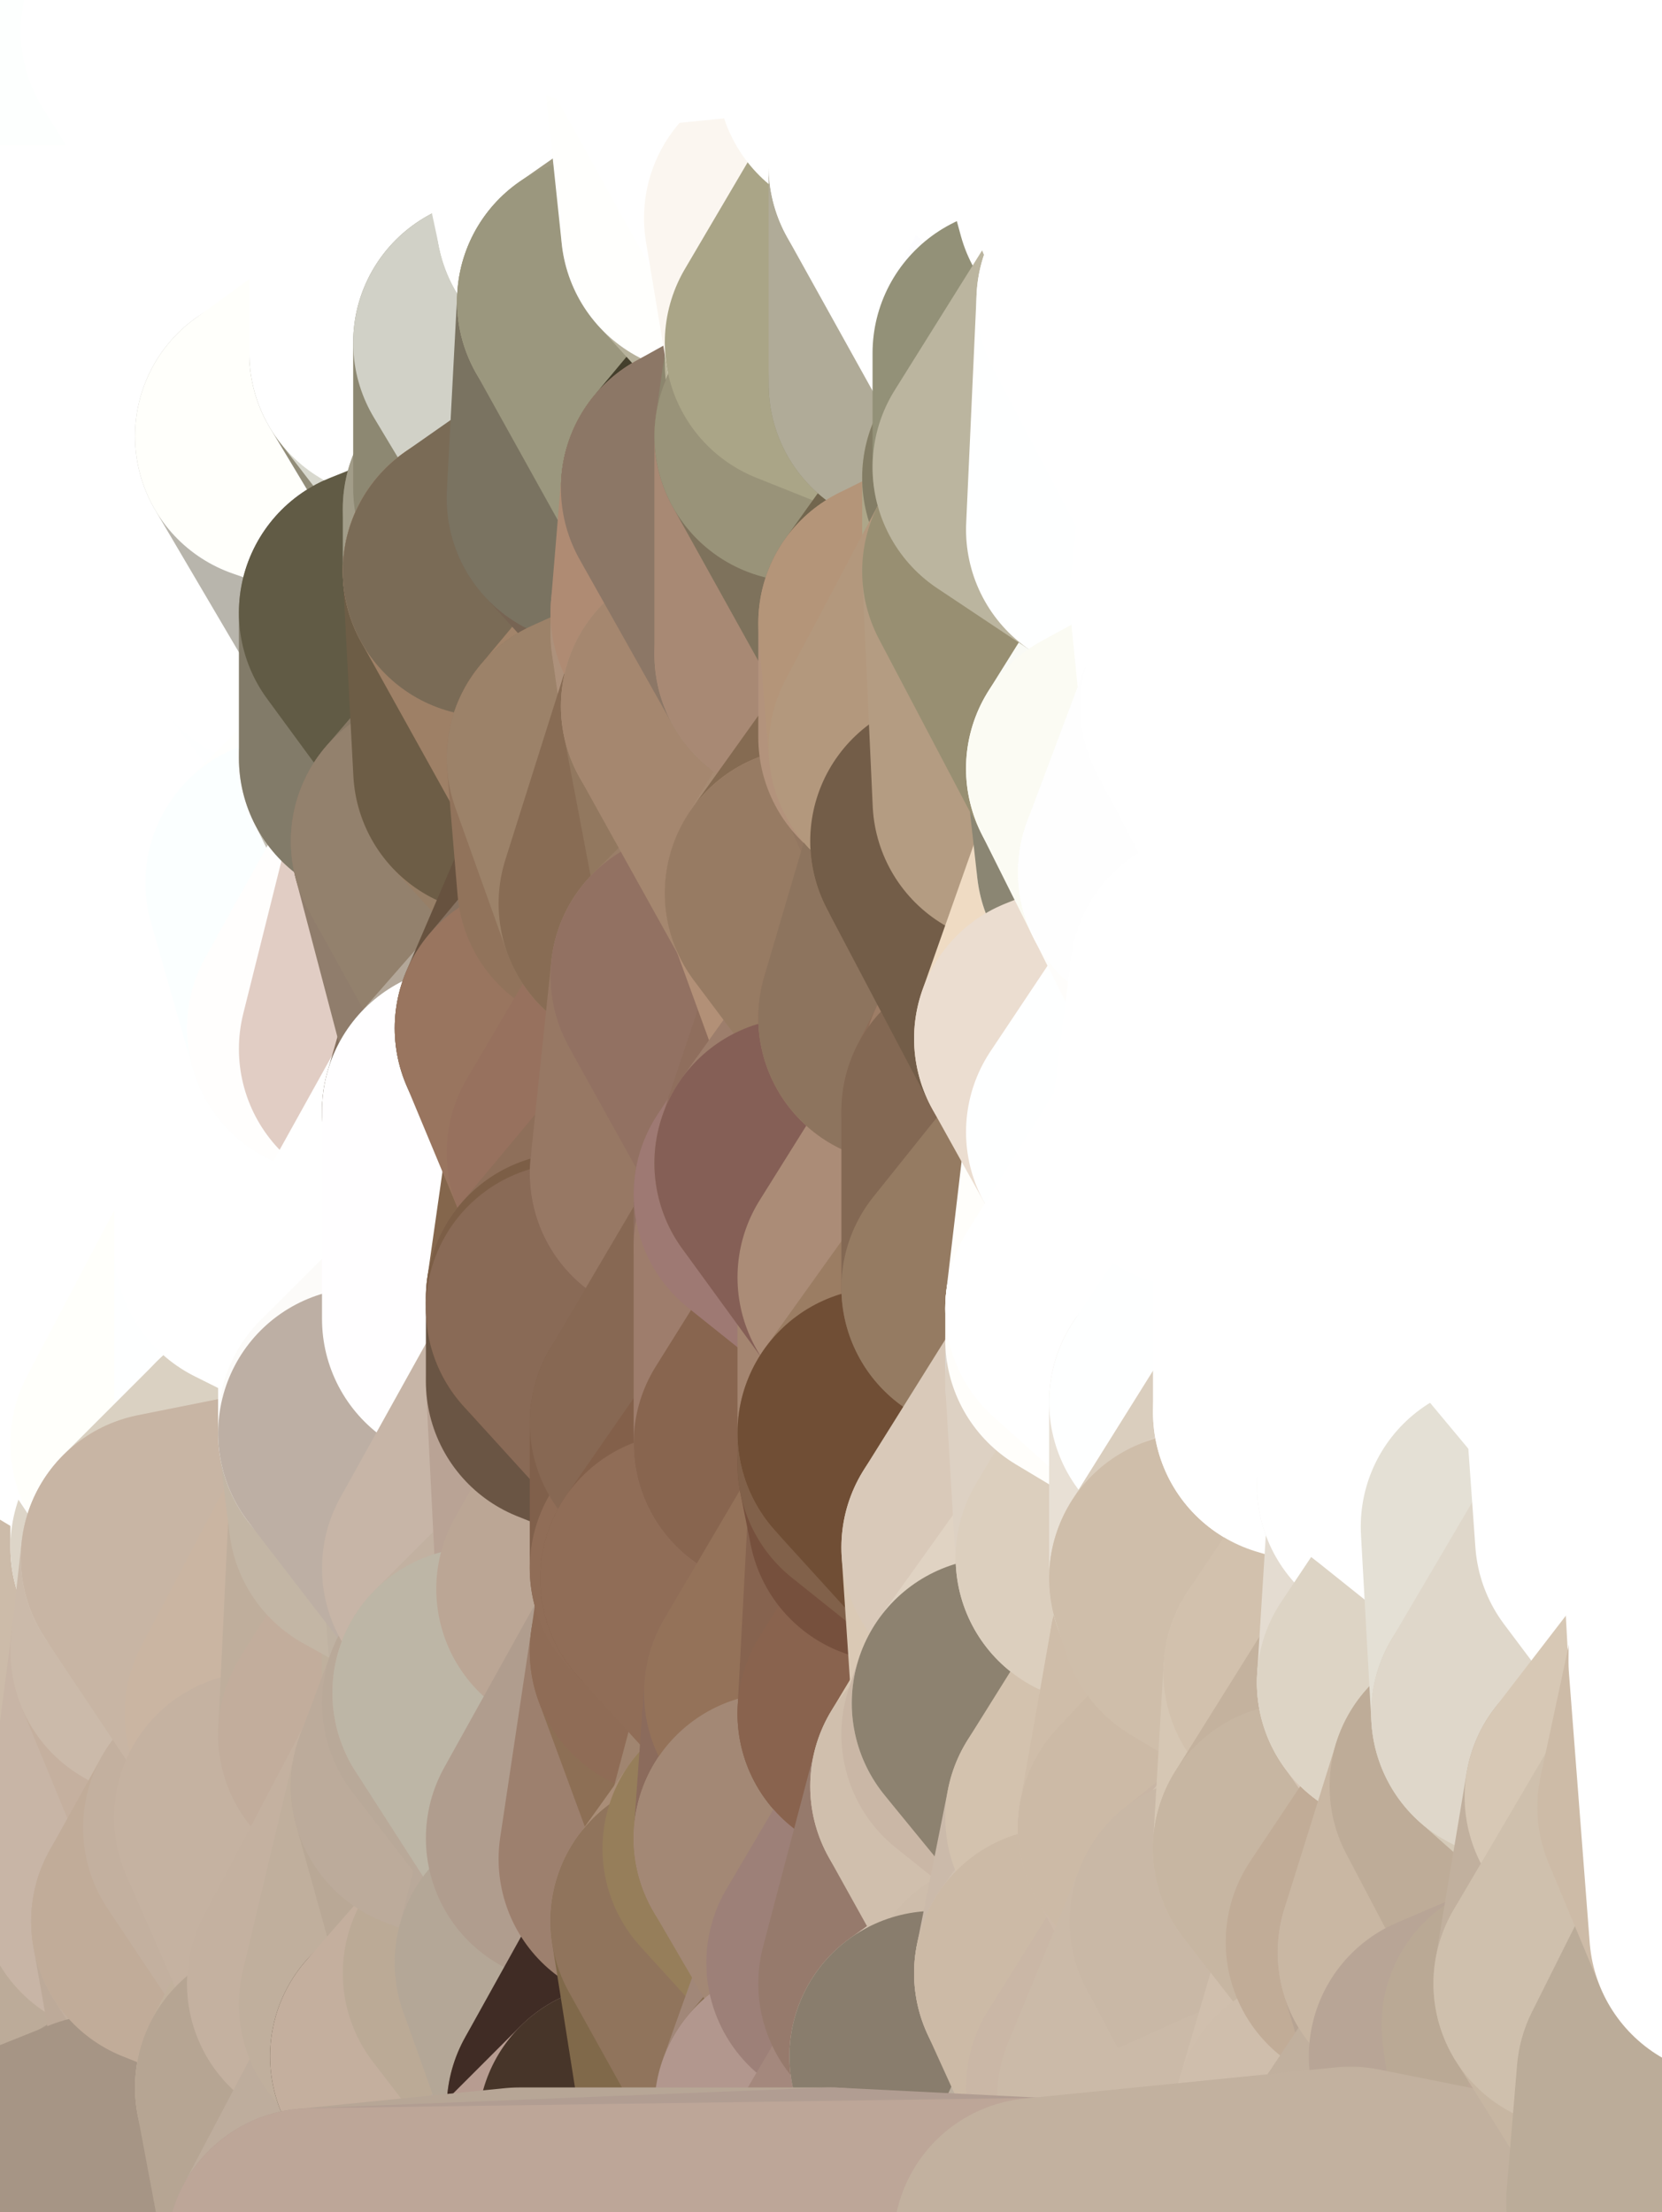 <?xml version="1.0" standalone="yes"?>
<svg width="160" height="213" xmlns="http://www.w3.org/2000/svg" version="1.1" ><rect width="100%" height="100%" fill="#333333" stroke="none"/><polygon points="-11,78 -12,104 -7,81" fill="rgba(255, 255, 255, 1)" stroke="rgba(255, 255, 255, 1)" stroke-width="28" stroke-linejoin="round"/>
		<polygon points="-11,78 -2,55 -2,52" fill="rgba(255, 255, 255, 1)" stroke="rgba(255, 255, 255, 1)" stroke-width="28" stroke-linejoin="round"/>
		<polygon points="-7,81 -12,104 -2,98" fill="rgba(255, 255, 255, 1)" stroke="rgba(255, 255, 255, 1)" stroke-width="28" stroke-linejoin="round"/>
		<polygon points="-12,104 -4,107 -2,98" fill="rgba(255, 255, 255, 1)" stroke="rgba(255, 255, 255, 1)" stroke-width="28" stroke-linejoin="round"/>
		<polygon points="-11,78 -2,52 0,0" fill="rgba(255, 255, 255, 1)" stroke="rgba(255, 255, 255, 1)" stroke-width="28" stroke-linejoin="round"/>
		<polygon points="-11,78 -7,81 -1,72" fill="rgba(255, 255, 255, 1)" stroke="rgba(255, 255, 255, 1)" stroke-width="28" stroke-linejoin="round"/>
		<polygon points="-2,55 -11,78 -1,72" fill="rgba(255, 255, 255, 1)" stroke="rgba(255, 255, 255, 1)" stroke-width="28" stroke-linejoin="round"/>
		<polygon points="-12,104 -4,130 -4,107" fill="rgba(255, 255, 255, 1)" stroke="rgba(255, 255, 255, 1)" stroke-width="28" stroke-linejoin="round"/>
		<polygon points="-4,130 -12,104 0,212" fill="rgba(167, 151, 138, 1)" stroke="rgba(167, 151, 138, 1)" stroke-width="28" stroke-linejoin="round"/>
		<polygon points="-4,107 -4,130 5,123" fill="rgba(255, 255, 255, 1)" stroke="rgba(255, 255, 255, 1)" stroke-width="28" stroke-linejoin="round"/>
		<polygon points="-4,130 5,124 5,123" fill="rgba(255, 255, 255, 1)" stroke="rgba(255, 255, 255, 1)" stroke-width="28" stroke-linejoin="round"/>
		<polygon points="-4,107 5,123 7,113" fill="rgba(255, 255, 255, 1)" stroke="rgba(255, 255, 255, 1)" stroke-width="28" stroke-linejoin="round"/>
		<polygon points="5,124 -4,130 5,133" fill="rgba(255, 255, 255, 1)" stroke="rgba(255, 255, 255, 1)" stroke-width="28" stroke-linejoin="round"/>
		<polygon points="-7,81 -2,98 2,97" fill="rgba(255, 255, 255, 1)" stroke="rgba(255, 255, 255, 1)" stroke-width="28" stroke-linejoin="round"/>
		<polygon points="0,0 -2,52 8,26" fill="rgba(255, 255, 255, 1)" stroke="rgba(255, 255, 255, 1)" stroke-width="28" stroke-linejoin="round"/>
		<polygon points="-2,52 8,29 8,26" fill="rgba(255, 255, 255, 1)" stroke="rgba(255, 255, 255, 1)" stroke-width="28" stroke-linejoin="round"/>
		<polygon points="-7,81 2,97 8,87" fill="rgba(255, 255, 255, 1)" stroke="rgba(255, 255, 255, 1)" stroke-width="28" stroke-linejoin="round"/>
		<polygon points="-4,130 0,212 6,156" fill="rgba(183, 167, 151, 1)" stroke="rgba(183, 167, 151, 1)" stroke-width="28" stroke-linejoin="round"/>
		<polygon points="-2,98 -4,107 2,97" fill="rgba(255, 255, 255, 1)" stroke="rgba(255, 255, 255, 1)" stroke-width="28" stroke-linejoin="round"/>
		<polygon points="-1,72 -7,81 8,87" fill="rgba(255, 255, 255, 1)" stroke="rgba(255, 255, 255, 1)" stroke-width="28" stroke-linejoin="round"/>
		<polygon points="-2,52 7,46 8,29" fill="rgba(255, 255, 255, 1)" stroke="rgba(255, 255, 255, 1)" stroke-width="28" stroke-linejoin="round"/>
		<polygon points="-2,55 -1,72 7,71" fill="rgba(255, 255, 255, 1)" stroke="rgba(255, 255, 255, 1)" stroke-width="28" stroke-linejoin="round"/>
		<polygon points="5,133 -4,130 6,156" fill="rgba(255, 255, 255, 1)" stroke="rgba(255, 255, 255, 1)" stroke-width="28" stroke-linejoin="round"/>
		<polygon points="6,156 0,212 12,182" fill="rgba(169, 156, 139, 1)" stroke="rgba(169, 156, 139, 1)" stroke-width="28" stroke-linejoin="round"/>
		<polygon points="7,71 -1,72 8,87" fill="rgba(255, 255, 255, 1)" stroke="rgba(255, 255, 255, 1)" stroke-width="28" stroke-linejoin="round"/>
		<polygon points="2,97 -4,107 7,113" fill="rgba(255, 255, 255, 1)" stroke="rgba(255, 255, 255, 1)" stroke-width="28" stroke-linejoin="round"/>
		<polygon points="8,87 2,97 12,89" fill="rgba(255, 255, 255, 1)" stroke="rgba(255, 255, 255, 1)" stroke-width="28" stroke-linejoin="round"/>
		<polygon points="-2,52 -2,55 7,46" fill="rgba(255, 255, 255, 1)" stroke="rgba(255, 255, 255, 1)" stroke-width="28" stroke-linejoin="round"/>
		<polygon points="5,133 6,156 15,149" fill="rgba(255, 255, 253, 1)" stroke="rgba(255, 255, 253, 1)" stroke-width="28" stroke-linejoin="round"/>
		<polygon points="7,113 5,123 15,115" fill="rgba(255, 255, 255, 1)" stroke="rgba(255, 255, 255, 1)" stroke-width="28" stroke-linejoin="round"/>
		<polygon points="5,133 15,149 15,139" fill="rgba(255, 255, 255, 1)" stroke="rgba(255, 255, 255, 1)" stroke-width="28" stroke-linejoin="round"/>
		<polygon points="0,212 10,208 12,182" fill="rgba(167, 145, 131, 1)" stroke="rgba(167, 145, 131, 1)" stroke-width="28" stroke-linejoin="round"/>
		<polygon points="17,61 7,71 17,63" fill="rgba(255, 255, 255, 1)" stroke="rgba(255, 255, 255, 1)" stroke-width="28" stroke-linejoin="round"/>
		<polygon points="-2,55 7,71 17,61" fill="rgba(255, 255, 255, 1)" stroke="rgba(255, 255, 255, 1)" stroke-width="28" stroke-linejoin="round"/>
		<polygon points="12,89 2,97 17,94" fill="rgba(255, 255, 255, 1)" stroke="rgba(255, 255, 255, 1)" stroke-width="28" stroke-linejoin="round"/>
		<polygon points="15,149 6,156 16,150" fill="rgba(207, 191, 175, 1)" stroke="rgba(207, 191, 175, 1)" stroke-width="28" stroke-linejoin="round"/>
		<polygon points="6,156 15,159 16,150" fill="rgba(203, 190, 174, 1)" stroke="rgba(203, 190, 174, 1)" stroke-width="28" stroke-linejoin="round"/>
		<polygon points="17,63 7,71 18,68" fill="rgba(255, 255, 255, 1)" stroke="rgba(255, 255, 255, 1)" stroke-width="28" stroke-linejoin="round"/>
		<polygon points="7,46 -2,55 17,61" fill="rgba(255, 255, 255, 1)" stroke="rgba(255, 255, 255, 1)" stroke-width="28" stroke-linejoin="round"/>
		<polygon points="0,0 8,26 16,3" fill="rgba(254, 254, 254, 1)" stroke="rgba(254, 254, 254, 1)" stroke-width="28" stroke-linejoin="round"/>
		<polygon points="13,0 0,0 16,3" fill="rgba(253, 255, 254, 1)" stroke="rgba(253, 255, 254, 1)" stroke-width="28" stroke-linejoin="round"/>
		<polygon points="17,185 10,208 20,202" fill="rgba(180, 161, 146, 1)" stroke="rgba(180, 161, 146, 1)" stroke-width="28" stroke-linejoin="round"/>
		<polygon points="16,3 8,26 18,20" fill="rgba(255, 255, 255, 1)" stroke="rgba(255, 255, 255, 1)" stroke-width="28" stroke-linejoin="round"/>
		<polygon points="8,29 7,46 18,45" fill="rgba(255, 255, 255, 1)" stroke="rgba(255, 255, 255, 1)" stroke-width="28" stroke-linejoin="round"/>
		<polygon points="2,97 7,113 17,94" fill="rgba(255, 255, 255, 1)" stroke="rgba(255, 255, 255, 1)" stroke-width="28" stroke-linejoin="round"/>
		<polygon points="12,182 10,208 17,185" fill="rgba(188, 171, 153, 1)" stroke="rgba(188, 171, 153, 1)" stroke-width="28" stroke-linejoin="round"/>
		<polygon points="6,156 12,182 15,159" fill="rgba(204, 187, 169, 1)" stroke="rgba(204, 187, 169, 1)" stroke-width="28" stroke-linejoin="round"/>
		<polygon points="12,182 17,185 22,176" fill="rgba(199, 178, 159, 1)" stroke="rgba(199, 178, 159, 1)" stroke-width="28" stroke-linejoin="round"/>
		<polygon points="12,89 17,94 22,86" fill="rgba(255, 255, 255, 1)" stroke="rgba(255, 255, 255, 1)" stroke-width="28" stroke-linejoin="round"/>
		<polygon points="7,46 17,61 18,45" fill="rgba(255, 255, 255, 1)" stroke="rgba(255, 255, 255, 1)" stroke-width="28" stroke-linejoin="round"/>
		<polygon points="5,123 5,124 15,115" fill="rgba(255, 255, 255, 1)" stroke="rgba(255, 255, 255, 1)" stroke-width="28" stroke-linejoin="round"/>
		<polygon points="13,0 16,3 23,-5" fill="rgba(255, 255, 255, 1)" stroke="rgba(255, 255, 255, 1)" stroke-width="28" stroke-linejoin="round"/>
		<polygon points="15,159 12,182 22,176" fill="rgba(200, 181, 166, 1)" stroke="rgba(200, 181, 166, 1)" stroke-width="28" stroke-linejoin="round"/>
		<polygon points="8,87 12,89 22,86" fill="rgba(255, 255, 255, 1)" stroke="rgba(255, 255, 255, 1)" stroke-width="28" stroke-linejoin="round"/>
		<polygon points="8,26 8,29 18,20" fill="rgba(255, 255, 255, 1)" stroke="rgba(255, 255, 255, 1)" stroke-width="28" stroke-linejoin="round"/>
		<polygon points="7,113 15,115 17,94" fill="rgba(255, 255, 255, 1)" stroke="rgba(255, 255, 255, 1)" stroke-width="28" stroke-linejoin="round"/>
		<polygon points="15,139 15,149 25,141" fill="rgba(255, 255, 253, 1)" stroke="rgba(255, 255, 253, 1)" stroke-width="28" stroke-linejoin="round"/>
		<polygon points="18,68 7,71 22,86" fill="rgba(255, 255, 255, 1)" stroke="rgba(255, 255, 255, 1)" stroke-width="28" stroke-linejoin="round"/>
		<polygon points="7,71 8,87 22,86" fill="rgba(255, 255, 255, 1)" stroke="rgba(255, 255, 255, 1)" stroke-width="28" stroke-linejoin="round"/>
		<polygon points="5,124 5,133 15,139" fill="rgba(255, 255, 255, 1)" stroke="rgba(255, 255, 255, 1)" stroke-width="28" stroke-linejoin="round"/>
		<polygon points="15,159 22,176 26,165" fill="rgba(197, 176, 159, 1)" stroke="rgba(197, 176, 159, 1)" stroke-width="28" stroke-linejoin="round"/>
		<polygon points="25,112 15,115 25,120" fill="rgba(255, 255, 255, 1)" stroke="rgba(255, 255, 255, 1)" stroke-width="28" stroke-linejoin="round"/>
		<polygon points="15,115 5,124 25,120" fill="rgba(255, 255, 255, 1)" stroke="rgba(255, 255, 255, 1)" stroke-width="28" stroke-linejoin="round"/>
		<polygon points="15,149 16,150 25,141" fill="rgba(221, 213, 200, 1)" stroke="rgba(221, 213, 200, 1)" stroke-width="28" stroke-linejoin="round"/>
		<polygon points="17,61 17,63 27,60" fill="rgba(255, 255, 255, 1)" stroke="rgba(255, 255, 255, 1)" stroke-width="28" stroke-linejoin="round"/>
		<polygon points="22,176 25,175 26,165" fill="rgba(194, 173, 154, 1)" stroke="rgba(194, 173, 154, 1)" stroke-width="28" stroke-linejoin="round"/>
		<polygon points="5,124 15,139 25,120" fill="rgba(255, 255, 255, 1)" stroke="rgba(255, 255, 255, 1)" stroke-width="28" stroke-linejoin="round"/>
		<polygon points="17,94 15,115 25,112" fill="rgba(255, 255, 255, 1)" stroke="rgba(255, 255, 255, 1)" stroke-width="28" stroke-linejoin="round"/>
		<polygon points="18,45 27,42 28,37" fill="rgba(255, 255, 255, 1)" stroke="rgba(255, 255, 255, 1)" stroke-width="28" stroke-linejoin="round"/>
		<polygon points="28,35 18,45 28,37" fill="rgba(255, 255, 255, 1)" stroke="rgba(255, 255, 255, 1)" stroke-width="28" stroke-linejoin="round"/>
		<polygon points="8,29 18,45 28,35" fill="rgba(255, 255, 255, 1)" stroke="rgba(255, 255, 255, 1)" stroke-width="28" stroke-linejoin="round"/>
		<polygon points="18,20 8,29 28,35" fill="rgba(255, 255, 255, 1)" stroke="rgba(255, 255, 255, 1)" stroke-width="28" stroke-linejoin="round"/>
		<polygon points="17,63 18,68 27,60" fill="rgba(255, 255, 255, 1)" stroke="rgba(255, 255, 255, 1)" stroke-width="28" stroke-linejoin="round"/>
		<polygon points="20,202 10,208 30,217" fill="rgba(170, 153, 137, 1)" stroke="rgba(170, 153, 137, 1)" stroke-width="28" stroke-linejoin="round"/>
		<polygon points="17,185 20,202 27,201" fill="rgba(189, 170, 153, 1)" stroke="rgba(189, 170, 153, 1)" stroke-width="28" stroke-linejoin="round"/>
		<polygon points="17,94 25,112 27,111" fill="rgba(255, 255, 255, 1)" stroke="rgba(255, 255, 255, 1)" stroke-width="28" stroke-linejoin="round"/>
		<polygon points="18,45 17,61 27,60" fill="rgba(255, 255, 255, 1)" stroke="rgba(255, 255, 255, 1)" stroke-width="28" stroke-linejoin="round"/>
		<polygon points="16,3 18,20 26,19" fill="rgba(255, 255, 255, 1)" stroke="rgba(255, 255, 255, 1)" stroke-width="28" stroke-linejoin="round"/>
		<polygon points="17,94 27,111 32,99" fill="rgba(255, 255, 255, 1)" stroke="rgba(255, 255, 255, 1)" stroke-width="28" stroke-linejoin="round"/>
		<polygon points="17,185 27,201 32,191" fill="rgba(194, 175, 158, 1)" stroke="rgba(194, 175, 158, 1)" stroke-width="28" stroke-linejoin="round"/>
		<polygon points="26,19 18,20 28,35" fill="rgba(255, 255, 255, 1)" stroke="rgba(255, 255, 255, 1)" stroke-width="28" stroke-linejoin="round"/>
		<polygon points="15,139 25,141 25,120" fill="rgba(255, 255, 251, 1)" stroke="rgba(255, 255, 251, 1)" stroke-width="28" stroke-linejoin="round"/>
		<polygon points="0,0 13,0 23,-5" fill="rgba(253, 255, 254, 1)" stroke="rgba(253, 255, 254, 1)" stroke-width="28" stroke-linejoin="round"/>
		<polygon points="23,-5 16,3 33,9" fill="rgba(255, 255, 255, 1)" stroke="rgba(255, 255, 255, 1)" stroke-width="28" stroke-linejoin="round"/>
		<polygon points="16,3 26,19 33,9" fill="rgba(255, 255, 255, 1)" stroke="rgba(255, 255, 255, 1)" stroke-width="28" stroke-linejoin="round"/>
		<polygon points="22,86 17,94 32,99" fill="rgba(255, 255, 255, 1)" stroke="rgba(255, 255, 255, 1)" stroke-width="28" stroke-linejoin="round"/>
		<polygon points="28,85 22,86 32,99" fill="rgba(255, 255, 255, 1)" stroke="rgba(255, 255, 255, 1)" stroke-width="28" stroke-linejoin="round"/>
		<polygon points="27,201 20,202 30,217" fill="rgba(193, 176, 158, 1)" stroke="rgba(193, 176, 158, 1)" stroke-width="28" stroke-linejoin="round"/>
		<polygon points="10,208 0,212 30,217" fill="rgba(166, 149, 133, 1)" stroke="rgba(166, 149, 133, 1)" stroke-width="28" stroke-linejoin="round"/>
		<polygon points="18,68 22,86 28,85" fill="rgba(255, 255, 255, 1)" stroke="rgba(255, 255, 255, 1)" stroke-width="28" stroke-linejoin="round"/>
		<polygon points="18,45 27,60 27,42" fill="rgba(255, 255, 255, 1)" stroke="rgba(255, 255, 255, 1)" stroke-width="28" stroke-linejoin="round"/>
		<polygon points="25,112 25,120 27,111" fill="rgba(255, 255, 255, 1)" stroke="rgba(255, 255, 255, 1)" stroke-width="28" stroke-linejoin="round"/>
		<polygon points="16,150 15,159 26,165" fill="rgba(203, 186, 170, 1)" stroke="rgba(203, 186, 170, 1)" stroke-width="28" stroke-linejoin="round"/>
		<polygon points="35,137 25,141 35,138" fill="rgba(255, 255, 253, 1)" stroke="rgba(255, 255, 253, 1)" stroke-width="28" stroke-linejoin="round"/>
		<polygon points="26,165 25,175 35,167" fill="rgba(197, 179, 159, 1)" stroke="rgba(197, 179, 159, 1)" stroke-width="28" stroke-linejoin="round"/>
		<polygon points="22,176 17,185 32,191" fill="rgba(193, 172, 153, 1)" stroke="rgba(193, 172, 153, 1)" stroke-width="28" stroke-linejoin="round"/>
		<polygon points="25,175 22,176 32,191" fill="rgba(195, 176, 159, 1)" stroke="rgba(195, 176, 159, 1)" stroke-width="28" stroke-linejoin="round"/>
		<polygon points="25,120 25,141 35,125" fill="rgba(254, 255, 255, 1)" stroke="rgba(254, 255, 255, 1)" stroke-width="28" stroke-linejoin="round"/>
		<polygon points="25,141 35,137 35,125" fill="rgba(254, 255, 255, 1)" stroke="rgba(254, 255, 255, 1)" stroke-width="28" stroke-linejoin="round"/>
		<polygon points="27,60 18,68 37,73" fill="rgba(255, 255, 255, 1)" stroke="rgba(255, 255, 255, 1)" stroke-width="28" stroke-linejoin="round"/>
		<polygon points="18,68 28,85 37,73" fill="rgba(255, 255, 255, 1)" stroke="rgba(255, 255, 255, 1)" stroke-width="28" stroke-linejoin="round"/>
		<polygon points="35,138 25,141 36,146" fill="rgba(195, 185, 173, 1)" stroke="rgba(195, 185, 173, 1)" stroke-width="28" stroke-linejoin="round"/>
		<polygon points="25,141 16,150 36,146" fill="rgba(218, 209, 194, 1)" stroke="rgba(218, 209, 194, 1)" stroke-width="28" stroke-linejoin="round"/>
		<polygon points="33,9 26,19 36,11" fill="rgba(255, 255, 255, 1)" stroke="rgba(255, 255, 255, 1)" stroke-width="28" stroke-linejoin="round"/>
		<polygon points="37,73 28,85 38,75" fill="rgba(255, 255, 255, 1)" stroke="rgba(255, 255, 255, 1)" stroke-width="28" stroke-linejoin="round"/>
		<polygon points="28,35 28,37 38,34" fill="rgba(255, 255, 255, 1)" stroke="rgba(255, 255, 255, 1)" stroke-width="28" stroke-linejoin="round"/>
		<polygon points="36,11 26,19 38,16" fill="rgba(255, 255, 255, 1)" stroke="rgba(255, 255, 255, 1)" stroke-width="28" stroke-linejoin="round"/>
		<polygon points="32,99 27,111 37,101" fill="rgba(255, 255, 255, 1)" stroke="rgba(255, 255, 255, 1)" stroke-width="28" stroke-linejoin="round"/>
		<polygon points="32,191 27,201 37,193" fill="rgba(194, 177, 157, 1)" stroke="rgba(194, 177, 157, 1)" stroke-width="28" stroke-linejoin="round"/>
		<polygon points="16,150 26,165 36,146" fill="rgba(200, 181, 164, 1)" stroke="rgba(200, 181, 164, 1)" stroke-width="28" stroke-linejoin="round"/>
		<polygon points="37,193 27,201 40,198" fill="rgba(192, 173, 156, 1)" stroke="rgba(192, 173, 156, 1)" stroke-width="28" stroke-linejoin="round"/>
		<polygon points="26,19 28,35 38,34" fill="rgba(255, 255, 255, 1)" stroke="rgba(255, 255, 255, 1)" stroke-width="28" stroke-linejoin="round"/>
		<polygon points="37,59 27,60 37,73" fill="rgba(254, 255, 255, 1)" stroke="rgba(254, 255, 255, 1)" stroke-width="28" stroke-linejoin="round"/>
		<polygon points="27,42 27,60 37,59" fill="rgba(255, 255, 255, 1)" stroke="rgba(255, 255, 255, 1)" stroke-width="28" stroke-linejoin="round"/>
		<polygon points="27,111 25,120 35,125" fill="rgba(255, 255, 255, 1)" stroke="rgba(255, 255, 255, 1)" stroke-width="28" stroke-linejoin="round"/>
		<polygon points="35,167 25,175 42,172" fill="rgba(198, 177, 158, 1)" stroke="rgba(198, 177, 158, 1)" stroke-width="28" stroke-linejoin="round"/>
		<polygon points="38,75 28,85 42,81" fill="rgba(255, 255, 253, 1)" stroke="rgba(255, 255, 253, 1)" stroke-width="28" stroke-linejoin="round"/>
		<polygon points="28,37 27,42 38,34" fill="rgba(255, 255, 255, 1)" stroke="rgba(255, 255, 255, 1)" stroke-width="28" stroke-linejoin="round"/>
		<polygon points="38,16 26,19 38,34" fill="rgba(255, 255, 255, 1)" stroke="rgba(255, 255, 255, 1)" stroke-width="28" stroke-linejoin="round"/>
		<polygon points="26,165 35,167 36,146" fill="rgba(202, 181, 162, 1)" stroke="rgba(202, 181, 162, 1)" stroke-width="28" stroke-linejoin="round"/>
		<polygon points="35,167 42,172 45,164" fill="rgba(193, 174, 157, 1)" stroke="rgba(193, 174, 157, 1)" stroke-width="28" stroke-linejoin="round"/>
		<polygon points="37,101 27,111 45,107" fill="rgba(254, 255, 255, 1)" stroke="rgba(254, 255, 255, 1)" stroke-width="28" stroke-linejoin="round"/>
		<polygon points="23,-5 33,9 43,-9" fill="rgba(255, 255, 255, 1)" stroke="rgba(255, 255, 255, 1)" stroke-width="28" stroke-linejoin="round"/>
		<polygon points="25,175 32,191 42,172" fill="rgba(197, 178, 161, 1)" stroke="rgba(197, 178, 161, 1)" stroke-width="28" stroke-linejoin="round"/>
		<polygon points="35,125 35,137 45,127" fill="rgba(255, 255, 255, 1)" stroke="rgba(255, 255, 255, 1)" stroke-width="28" stroke-linejoin="round"/>
		<polygon points="36,146 35,167 45,151" fill="rgba(191, 174, 156, 1)" stroke="rgba(191, 174, 156, 1)" stroke-width="28" stroke-linejoin="round"/>
		<polygon points="27,201 30,217 40,198" fill="rgba(182, 165, 147, 1)" stroke="rgba(182, 165, 147, 1)" stroke-width="28" stroke-linejoin="round"/>
		<polygon points="47,49 37,59 47,55" fill="rgba(149, 143, 121, 1)" stroke="rgba(149, 143, 121, 1)" stroke-width="28" stroke-linejoin="round"/>
		<polygon points="37,101 45,107 47,100" fill="rgba(255, 253, 248, 1)" stroke="rgba(255, 253, 248, 1)" stroke-width="28" stroke-linejoin="round"/>
		<polygon points="37,193 40,198 47,190" fill="rgba(196, 177, 160, 1)" stroke="rgba(196, 177, 160, 1)" stroke-width="28" stroke-linejoin="round"/>
		<polygon points="27,42 37,59 47,49" fill="rgba(184, 181, 172, 1)" stroke="rgba(184, 181, 172, 1)" stroke-width="28" stroke-linejoin="round"/>
		<polygon points="38,34 27,42 47,49" fill="rgba(255, 255, 251, 1)" stroke="rgba(255, 255, 251, 1)" stroke-width="28" stroke-linejoin="round"/>
		<polygon points="36,11 38,16 46,8" fill="rgba(255, 255, 255, 1)" stroke="rgba(255, 255, 255, 1)" stroke-width="28" stroke-linejoin="round"/>
		<polygon points="33,9 36,11 46,8" fill="rgba(255, 255, 255, 1)" stroke="rgba(255, 255, 255, 1)" stroke-width="28" stroke-linejoin="round"/>
		<polygon points="45,151 35,167 45,164" fill="rgba(194, 173, 156, 1)" stroke="rgba(194, 173, 156, 1)" stroke-width="28" stroke-linejoin="round"/>
		<polygon points="27,111 35,125 45,107" fill="rgba(255, 255, 255, 1)" stroke="rgba(255, 255, 255, 1)" stroke-width="28" stroke-linejoin="round"/>
		<polygon points="28,85 32,99 42,81" fill="rgba(251, 255, 255, 1)" stroke="rgba(251, 255, 255, 1)" stroke-width="28" stroke-linejoin="round"/>
		<polygon points="38,75 42,81 48,74" fill="rgba(153, 147, 133, 1)" stroke="rgba(153, 147, 133, 1)" stroke-width="28" stroke-linejoin="round"/>
		<polygon points="37,73 38,75 48,74" fill="rgba(199, 195, 183, 1)" stroke="rgba(199, 195, 183, 1)" stroke-width="28" stroke-linejoin="round"/>
		<polygon points="38,34 47,49 48,47" fill="rgba(146, 141, 121, 1)" stroke="rgba(146, 141, 121, 1)" stroke-width="28" stroke-linejoin="round"/>
		<polygon points="45,151 45,164 46,163" fill="rgba(191, 176, 157, 1)" stroke="rgba(191, 176, 157, 1)" stroke-width="28" stroke-linejoin="round"/>
		<polygon points="43,-9 33,9 46,8" fill="rgba(255, 255, 255, 1)" stroke="rgba(255, 255, 255, 1)" stroke-width="28" stroke-linejoin="round"/>
		<polygon points="32,191 37,193 42,172" fill="rgba(196, 177, 160, 1)" stroke="rgba(196, 177, 160, 1)" stroke-width="28" stroke-linejoin="round"/>
		<polygon points="32,99 37,101 42,81" fill="rgba(255, 254, 253, 1)" stroke="rgba(255, 254, 253, 1)" stroke-width="28" stroke-linejoin="round"/>
		<polygon points="40,198 30,217 50,215" fill="rgba(190, 173, 157, 1)" stroke="rgba(190, 173, 157, 1)" stroke-width="28" stroke-linejoin="round"/>
		<polygon points="38,34 48,47 48,33" fill="rgba(216, 216, 206, 1)" stroke="rgba(216, 216, 206, 1)" stroke-width="28" stroke-linejoin="round"/>
		<polygon points="42,81 37,101 47,100" fill="rgba(225, 205, 196, 1)" stroke="rgba(225, 205, 196, 1)" stroke-width="28" stroke-linejoin="round"/>
		<polygon points="42,172 37,193 47,190" fill="rgba(192, 175, 157, 1)" stroke="rgba(192, 175, 157, 1)" stroke-width="28" stroke-linejoin="round"/>
		<polygon points="37,59 37,73 48,74" fill="rgba(130, 123, 105, 1)" stroke="rgba(130, 123, 105, 1)" stroke-width="28" stroke-linejoin="round"/>
		<polygon points="38,16 38,34 48,33" fill="rgba(255, 255, 255, 1)" stroke="rgba(255, 255, 255, 1)" stroke-width="28" stroke-linejoin="round"/>
		<polygon points="35,125 45,127 45,107" fill="rgba(255, 255, 255, 1)" stroke="rgba(255, 255, 255, 1)" stroke-width="28" stroke-linejoin="round"/>
		<polygon points="47,55 37,59 48,74" fill="rgba(97, 91, 69, 1)" stroke="rgba(97, 91, 69, 1)" stroke-width="28" stroke-linejoin="round"/>
		<polygon points="35,138 36,146 45,151" fill="rgba(195, 182, 165, 1)" stroke="rgba(195, 182, 165, 1)" stroke-width="28" stroke-linejoin="round"/>
		<polygon points="42,172 47,190 55,177" fill="rgba(185, 168, 150, 1)" stroke="rgba(185, 168, 150, 1)" stroke-width="28" stroke-linejoin="round"/>
		<polygon points="45,127 55,126 55,125" fill="rgba(254, 255, 255, 1)" stroke="rgba(254, 255, 255, 1)" stroke-width="28" stroke-linejoin="round"/>
		<polygon points="45,151 46,163 56,153" fill="rgba(191, 178, 162, 1)" stroke="rgba(191, 178, 162, 1)" stroke-width="28" stroke-linejoin="round"/>
		<polygon points="46,8 38,16 56,21" fill="rgba(255, 255, 255, 1)" stroke="rgba(255, 255, 255, 1)" stroke-width="28" stroke-linejoin="round"/>
		<polygon points="38,16 48,33 56,21" fill="rgba(255, 255, 255, 1)" stroke="rgba(255, 255, 255, 1)" stroke-width="28" stroke-linejoin="round"/>
		<polygon points="47,190 52,189 55,177" fill="rgba(114, 106, 93, 1)" stroke="rgba(114, 106, 93, 1)" stroke-width="28" stroke-linejoin="round"/>
		<polygon points="55,126 45,127 55,133" fill="rgba(254, 255, 255, 1)" stroke="rgba(254, 255, 255, 1)" stroke-width="28" stroke-linejoin="round"/>
		<polygon points="35,137 35,138 55,133" fill="rgba(255, 254, 251, 1)" stroke="rgba(255, 254, 251, 1)" stroke-width="28" stroke-linejoin="round"/>
		<polygon points="45,127 35,137 55,133" fill="rgba(252, 251, 249, 1)" stroke="rgba(252, 251, 249, 1)" stroke-width="28" stroke-linejoin="round"/>
		<polygon points="47,100 45,107 52,99" fill="rgba(132, 111, 94, 1)" stroke="rgba(132, 111, 94, 1)" stroke-width="28" stroke-linejoin="round"/>
		<polygon points="40,198 50,215 57,203" fill="rgba(75, 66, 51, 1)" stroke="rgba(75, 66, 51, 1)" stroke-width="28" stroke-linejoin="round"/>
		<polygon points="48,47 47,49 57,48" fill="rgba(134, 129, 109, 1)" stroke="rgba(134, 129, 109, 1)" stroke-width="28" stroke-linejoin="round"/>
		<polygon points="35,138 45,151 55,133" fill="rgba(189, 175, 164, 1)" stroke="rgba(189, 175, 164, 1)" stroke-width="28" stroke-linejoin="round"/>
		<polygon points="43,-9 46,8 53,7" fill="rgba(255, 255, 255, 1)" stroke="rgba(255, 255, 255, 1)" stroke-width="28" stroke-linejoin="round"/>
		<polygon points="42,81 47,100 52,99" fill="rgba(144, 125, 108, 1)" stroke="rgba(144, 125, 108, 1)" stroke-width="28" stroke-linejoin="round"/>
		<polygon points="56,21 48,33 58,29" fill="rgba(255, 255, 255, 1)" stroke="rgba(255, 255, 255, 1)" stroke-width="28" stroke-linejoin="round"/>
		<polygon points="58,23 56,21 58,29" fill="rgba(255, 254, 255, 1)" stroke="rgba(255, 254, 255, 1)" stroke-width="28" stroke-linejoin="round"/>
		<polygon points="48,74 42,81 58,85" fill="rgba(136, 121, 102, 1)" stroke="rgba(136, 121, 102, 1)" stroke-width="28" stroke-linejoin="round"/>
		<polygon points="42,81 52,99 58,85" fill="rgba(147, 129, 109, 1)" stroke="rgba(147, 129, 109, 1)" stroke-width="28" stroke-linejoin="round"/>
		<polygon points="47,190 40,198 57,203" fill="rgba(196, 175, 158, 1)" stroke="rgba(196, 175, 158, 1)" stroke-width="28" stroke-linejoin="round"/>
		<polygon points="52,189 47,190 57,203" fill="rgba(187, 170, 150, 1)" stroke="rgba(187, 170, 150, 1)" stroke-width="28" stroke-linejoin="round"/>
		<polygon points="52,99 45,107 57,111" fill="rgba(179, 167, 153, 1)" stroke="rgba(179, 167, 153, 1)" stroke-width="28" stroke-linejoin="round"/>
		<polygon points="45,107 55,125 57,111" fill="rgba(149, 140, 133, 1)" stroke="rgba(149, 140, 133, 1)" stroke-width="28" stroke-linejoin="round"/>
		<polygon points="47,49 47,55 57,48" fill="rgba(162, 157, 137, 1)" stroke="rgba(162, 157, 137, 1)" stroke-width="28" stroke-linejoin="round"/>
		<polygon points="53,7 46,8 56,21" fill="rgba(255, 255, 255, 1)" stroke="rgba(255, 255, 255, 1)" stroke-width="28" stroke-linejoin="round"/>
		<polygon points="45,164 42,172 55,177" fill="rgba(188, 171, 155, 1)" stroke="rgba(188, 171, 155, 1)" stroke-width="28" stroke-linejoin="round"/>
		<polygon points="46,163 45,164 55,177" fill="rgba(185, 169, 153, 1)" stroke="rgba(185, 169, 153, 1)" stroke-width="28" stroke-linejoin="round"/>
		<polygon points="45,107 45,127 55,125" fill="rgba(255, 254, 255, 1)" stroke="rgba(255, 254, 255, 1)" stroke-width="28" stroke-linejoin="round"/>
		<polygon points="57,203 50,215 60,205" fill="rgba(184, 167, 157, 1)" stroke="rgba(184, 167, 157, 1)" stroke-width="28" stroke-linejoin="round"/>
		<polygon points="57,73 48,74 58,85" fill="rgba(151, 127, 103, 1)" stroke="rgba(151, 127, 103, 1)" stroke-width="28" stroke-linejoin="round"/>
		<polygon points="47,55 48,74 57,73" fill="rgba(109, 93, 70, 1)" stroke="rgba(109, 93, 70, 1)" stroke-width="28" stroke-linejoin="round"/>
		<polygon points="48,33 48,47 57,48" fill="rgba(141, 136, 114, 1)" stroke="rgba(141, 136, 114, 1)" stroke-width="28" stroke-linejoin="round"/>
		<polygon points="55,133 45,151 56,153" fill="rgba(199, 181, 167, 1)" stroke="rgba(199, 181, 167, 1)" stroke-width="28" stroke-linejoin="round"/>
		<polygon points="43,-9 53,7 63,-2" fill="rgba(255, 255, 255, 1)" stroke="rgba(255, 255, 255, 1)" stroke-width="28" stroke-linejoin="round"/>
		<polygon points="55,177 52,189 62,179" fill="rgba(185, 169, 154, 1)" stroke="rgba(185, 169, 154, 1)" stroke-width="28" stroke-linejoin="round"/>
		<polygon points="58,85 52,99 62,87" fill="rgba(103, 82, 63, 1)" stroke="rgba(103, 82, 63, 1)" stroke-width="28" stroke-linejoin="round"/>
		<polygon points="56,153 46,163 65,159" fill="rgba(194, 177, 161, 1)" stroke="rgba(194, 177, 161, 1)" stroke-width="28" stroke-linejoin="round"/>
		<polygon points="48,33 57,48 58,29" fill="rgba(209, 209, 199, 1)" stroke="rgba(209, 209, 199, 1)" stroke-width="28" stroke-linejoin="round"/>
		<polygon points="63,-2 53,7 66,3" fill="rgba(255, 255, 255, 1)" stroke="rgba(255, 255, 255, 1)" stroke-width="28" stroke-linejoin="round"/>
		<polygon points="65,151 56,153 65,159" fill="rgba(194, 173, 154, 1)" stroke="rgba(194, 173, 154, 1)" stroke-width="28" stroke-linejoin="round"/>
		<polygon points="55,133 56,153 65,137" fill="rgba(185, 163, 149, 1)" stroke="rgba(185, 163, 149, 1)" stroke-width="28" stroke-linejoin="round"/>
		<polygon points="47,55 57,73 67,61" fill="rgba(158, 128, 102, 1)" stroke="rgba(158, 128, 102, 1)" stroke-width="28" stroke-linejoin="round"/>
		<polygon points="67,59 47,55 67,61" fill="rgba(169, 137, 114, 1)" stroke="rgba(169, 137, 114, 1)" stroke-width="28" stroke-linejoin="round"/>
		<polygon points="62,87 52,99 67,94" fill="rgba(135, 114, 97, 1)" stroke="rgba(135, 114, 97, 1)" stroke-width="28" stroke-linejoin="round"/>
		<polygon points="57,48 47,55 67,59" fill="rgba(122, 107, 86, 1)" stroke="rgba(122, 107, 86, 1)" stroke-width="28" stroke-linejoin="round"/>
		<polygon points="62,179 52,189 67,185" fill="rgba(184, 167, 149, 1)" stroke="rgba(184, 167, 149, 1)" stroke-width="28" stroke-linejoin="round"/>
		<polygon points="65,151 65,159 66,152" fill="rgba(116, 80, 58, 1)" stroke="rgba(116, 80, 58, 1)" stroke-width="28" stroke-linejoin="round"/>
		<polygon points="46,163 55,177 65,159" fill="rgba(189, 182, 166, 1)" stroke="rgba(189, 182, 166, 1)" stroke-width="28" stroke-linejoin="round"/>
		<polygon points="57,111 55,125 65,113" fill="rgba(132, 102, 76, 1)" stroke="rgba(132, 102, 76, 1)" stroke-width="28" stroke-linejoin="round"/>
		<polygon points="67,61 57,73 68,68" fill="rgba(162, 132, 106, 1)" stroke="rgba(162, 132, 106, 1)" stroke-width="28" stroke-linejoin="round"/>
		<polygon points="58,23 58,29 68,22" fill="rgba(255, 255, 253, 1)" stroke="rgba(255, 255, 253, 1)" stroke-width="28" stroke-linejoin="round"/>
		<polygon points="65,137 56,153 65,151" fill="rgba(187, 166, 149, 1)" stroke="rgba(187, 166, 149, 1)" stroke-width="28" stroke-linejoin="round"/>
		<polygon points="57,48 67,59 68,47" fill="rgba(119, 100, 83, 1)" stroke="rgba(119, 100, 83, 1)" stroke-width="28" stroke-linejoin="round"/>
		<polygon points="56,21 58,23 68,22" fill="rgba(255, 255, 255, 1)" stroke="rgba(255, 255, 255, 1)" stroke-width="28" stroke-linejoin="round"/>
		<polygon points="52,99 57,111 67,94" fill="rgba(153, 117, 95, 1)" stroke="rgba(153, 117, 95, 1)" stroke-width="28" stroke-linejoin="round"/>
		<polygon points="52,189 57,203 67,185" fill="rgba(180, 167, 151, 1)" stroke="rgba(180, 167, 151, 1)" stroke-width="28" stroke-linejoin="round"/>
		<polygon points="55,177 62,179 65,159" fill="rgba(176, 157, 142, 1)" stroke="rgba(176, 157, 142, 1)" stroke-width="28" stroke-linejoin="round"/>
		<polygon points="55,126 55,133 65,137" fill="rgba(106, 85, 68, 1)" stroke="rgba(106, 85, 68, 1)" stroke-width="28" stroke-linejoin="round"/>
		<polygon points="62,87 67,94 72,89" fill="rgba(110, 99, 93, 1)" stroke="rgba(110, 99, 93, 1)" stroke-width="28" stroke-linejoin="round"/>
		<polygon points="62,179 67,185 72,178" fill="rgba(183, 151, 140, 1)" stroke="rgba(183, 151, 140, 1)" stroke-width="28" stroke-linejoin="round"/>
		<polygon points="58,29 57,48 68,47" fill="rgba(122, 115, 97, 1)" stroke="rgba(122, 115, 97, 1)" stroke-width="28" stroke-linejoin="round"/>
		<polygon points="53,7 56,21 66,3" fill="rgba(255, 255, 255, 1)" stroke="rgba(255, 255, 255, 1)" stroke-width="28" stroke-linejoin="round"/>
		<polygon points="57,73 58,85 62,87" fill="rgba(145, 115, 91, 1)" stroke="rgba(145, 115, 91, 1)" stroke-width="28" stroke-linejoin="round"/>
		<polygon points="63,-2 66,3 73,-3" fill="rgba(255, 255, 255, 1)" stroke="rgba(255, 255, 255, 1)" stroke-width="28" stroke-linejoin="round"/>
		<polygon points="57,203 60,205 70,204" fill="rgba(149, 123, 100, 1)" stroke="rgba(149, 123, 100, 1)" stroke-width="28" stroke-linejoin="round"/>
		<polygon points="67,185 57,203 70,204" fill="rgba(64, 44, 37, 1)" stroke="rgba(64, 44, 37, 1)" stroke-width="28" stroke-linejoin="round"/>
		<polygon points="66,3 56,21 68,22" fill="rgba(255, 255, 255, 1)" stroke="rgba(255, 255, 255, 1)" stroke-width="28" stroke-linejoin="round"/>
		<polygon points="57,111 65,113 67,94" fill="rgba(151, 113, 94, 1)" stroke="rgba(151, 113, 94, 1)" stroke-width="28" stroke-linejoin="round"/>
		<polygon points="75,115 65,113 75,120" fill="rgba(116, 82, 70, 1)" stroke="rgba(116, 82, 70, 1)" stroke-width="28" stroke-linejoin="round"/>
		<polygon points="65,113 55,125 75,120" fill="rgba(142, 111, 90, 1)" stroke="rgba(142, 111, 90, 1)" stroke-width="28" stroke-linejoin="round"/>
		<polygon points="57,73 62,87 68,68" fill="rgba(156, 130, 105, 1)" stroke="rgba(156, 130, 105, 1)" stroke-width="28" stroke-linejoin="round"/>
		<polygon points="55,125 55,126 75,120" fill="rgba(124, 94, 70, 1)" stroke="rgba(124, 94, 70, 1)" stroke-width="28" stroke-linejoin="round"/>
		<polygon points="55,126 65,137 75,120" fill="rgba(137, 106, 86, 1)" stroke="rgba(137, 106, 86, 1)" stroke-width="28" stroke-linejoin="round"/>
		<polygon points="65,137 65,151 75,139" fill="rgba(128, 96, 75, 1)" stroke="rgba(128, 96, 75, 1)" stroke-width="28" stroke-linejoin="round"/>
		<polygon points="65,159 62,179 72,178" fill="rgba(157, 128, 110, 1)" stroke="rgba(157, 128, 110, 1)" stroke-width="28" stroke-linejoin="round"/>
		<polygon points="65,113 75,115 77,112" fill="rgba(127, 91, 79, 1)" stroke="rgba(127, 91, 79, 1)" stroke-width="28" stroke-linejoin="round"/>
		<polygon points="67,59 67,61 77,63" fill="rgba(173, 141, 118, 1)" stroke="rgba(173, 141, 118, 1)" stroke-width="28" stroke-linejoin="round"/>
		<polygon points="67,61 68,68 77,63" fill="rgba(173, 145, 123, 1)" stroke="rgba(173, 145, 123, 1)" stroke-width="28" stroke-linejoin="round"/>
		<polygon points="65,159 72,178 76,163" fill="rgba(141, 111, 85, 1)" stroke="rgba(141, 111, 85, 1)" stroke-width="28" stroke-linejoin="round"/>
		<polygon points="68,22 58,29 78,33" fill="rgba(160, 154, 130, 1)" stroke="rgba(160, 154, 130, 1)" stroke-width="28" stroke-linejoin="round"/>
		<polygon points="58,29 78,35 78,33" fill="rgba(169, 165, 138, 1)" stroke="rgba(169, 165, 138, 1)" stroke-width="28" stroke-linejoin="round"/>
		<polygon points="58,29 68,47 78,35" fill="rgba(155, 151, 126, 1)" stroke="rgba(155, 151, 126, 1)" stroke-width="28" stroke-linejoin="round"/>
		<polygon points="68,47 77,42 78,35" fill="rgba(68, 63, 44, 1)" stroke="rgba(68, 63, 44, 1)" stroke-width="28" stroke-linejoin="round"/>
		<polygon points="66,152 65,159 76,163" fill="rgba(143, 108, 86, 1)" stroke="rgba(143, 108, 86, 1)" stroke-width="28" stroke-linejoin="round"/>
		<polygon points="72,178 75,177 76,163" fill="rgba(160, 133, 112, 1)" stroke="rgba(160, 133, 112, 1)" stroke-width="28" stroke-linejoin="round"/>
		<polygon points="65,151 66,152 75,139" fill="rgba(144, 109, 87, 1)" stroke="rgba(144, 109, 87, 1)" stroke-width="28" stroke-linejoin="round"/>
		<polygon points="68,68 62,87 72,89" fill="rgba(136, 108, 84, 1)" stroke="rgba(136, 108, 84, 1)" stroke-width="28" stroke-linejoin="round"/>
		<polygon points="77,203 70,204 80,215" fill="rgba(70, 51, 44, 1)" stroke="rgba(70, 51, 44, 1)" stroke-width="28" stroke-linejoin="round"/>
		<polygon points="60,205 50,215 80,215" fill="rgba(183, 156, 145, 1)" stroke="rgba(183, 156, 145, 1)" stroke-width="28" stroke-linejoin="round"/>
		<polygon points="70,204 60,205 80,215" fill="rgba(71, 53, 41, 1)" stroke="rgba(71, 53, 41, 1)" stroke-width="28" stroke-linejoin="round"/>
		<polygon points="76,21 68,22 78,33" fill="rgba(183, 178, 156, 1)" stroke="rgba(183, 178, 156, 1)" stroke-width="28" stroke-linejoin="round"/>
		<polygon points="68,68 72,89 78,86" fill="rgba(146, 120, 95, 1)" stroke="rgba(146, 120, 95, 1)" stroke-width="28" stroke-linejoin="round"/>
		<polygon points="67,94 65,113 77,112" fill="rgba(151, 120, 100, 1)" stroke="rgba(151, 120, 100, 1)" stroke-width="28" stroke-linejoin="round"/>
		<polygon points="66,3 68,22 76,21" fill="rgba(255, 255, 253, 1)" stroke="rgba(255, 255, 253, 1)" stroke-width="28" stroke-linejoin="round"/>
		<polygon points="65,137 75,139 75,120" fill="rgba(135, 104, 83, 1)" stroke="rgba(135, 104, 83, 1)" stroke-width="28" stroke-linejoin="round"/>
		<polygon points="72,178 67,185 82,189" fill="rgba(169, 141, 119, 1)" stroke="rgba(169, 141, 119, 1)" stroke-width="28" stroke-linejoin="round"/>
		<polygon points="72,89 67,94 82,97" fill="rgba(154, 126, 104, 1)" stroke="rgba(154, 126, 104, 1)" stroke-width="28" stroke-linejoin="round"/>
		<polygon points="67,185 70,204 77,203" fill="rgba(128, 105, 74, 1)" stroke="rgba(128, 105, 74, 1)" stroke-width="28" stroke-linejoin="round"/>
		<polygon points="73,-3 66,3 83,7" fill="rgba(255, 255, 255, 1)" stroke="rgba(255, 255, 255, 1)" stroke-width="28" stroke-linejoin="round"/>
		<polygon points="66,3 76,21 83,7" fill="rgba(255, 255, 255, 1)" stroke="rgba(255, 255, 255, 1)" stroke-width="28" stroke-linejoin="round"/>
		<polygon points="67,185 77,203 82,189" fill="rgba(144, 116, 92, 1)" stroke="rgba(144, 116, 92, 1)" stroke-width="28" stroke-linejoin="round"/>
		<polygon points="75,177 72,178 82,189" fill="rgba(150, 126, 90, 1)" stroke="rgba(150, 126, 90, 1)" stroke-width="28" stroke-linejoin="round"/>
		<polygon points="78,86 72,89 82,97" fill="rgba(162, 132, 104, 1)" stroke="rgba(162, 132, 104, 1)" stroke-width="28" stroke-linejoin="round"/>
		<polygon points="67,94 77,112 82,97" fill="rgba(146, 113, 98, 1)" stroke="rgba(146, 113, 98, 1)" stroke-width="28" stroke-linejoin="round"/>
		<polygon points="68,47 67,59 77,63" fill="rgba(175, 139, 115, 1)" stroke="rgba(175, 139, 115, 1)" stroke-width="28" stroke-linejoin="round"/>
		<polygon points="85,138 75,139 85,141" fill="rgba(112, 76, 50, 1)" stroke="rgba(112, 76, 50, 1)" stroke-width="28" stroke-linejoin="round"/>
		<polygon points="75,139 66,152 86,146" fill="rgba(131, 96, 74, 1)" stroke="rgba(131, 96, 74, 1)" stroke-width="28" stroke-linejoin="round"/>
		<polygon points="85,141 75,139 86,146" fill="rgba(115, 81, 54, 1)" stroke="rgba(115, 81, 54, 1)" stroke-width="28" stroke-linejoin="round"/>
		<polygon points="77,63 68,68 87,71" fill="rgba(174, 146, 124, 1)" stroke="rgba(174, 146, 124, 1)" stroke-width="28" stroke-linejoin="round"/>
		<polygon points="68,68 78,86 87,71" fill="rgba(165, 135, 111, 1)" stroke="rgba(165, 135, 111, 1)" stroke-width="28" stroke-linejoin="round"/>
		<polygon points="66,152 76,163 86,146" fill="rgba(144, 109, 87, 1)" stroke="rgba(144, 109, 87, 1)" stroke-width="28" stroke-linejoin="round"/>
		<polygon points="76,163 75,177 85,165" fill="rgba(139, 107, 92, 1)" stroke="rgba(139, 107, 92, 1)" stroke-width="28" stroke-linejoin="round"/>
		<polygon points="75,115 75,120 85,123" fill="rgba(143, 111, 96, 1)" stroke="rgba(143, 111, 96, 1)" stroke-width="28" stroke-linejoin="round"/>
		<polygon points="75,120 75,139 85,123" fill="rgba(158, 125, 108, 1)" stroke="rgba(158, 125, 108, 1)" stroke-width="28" stroke-linejoin="round"/>
		<polygon points="68,47 77,63 77,42" fill="rgba(140, 119, 102, 1)" stroke="rgba(140, 119, 102, 1)" stroke-width="28" stroke-linejoin="round"/>
		<polygon points="86,9 76,21 88,16" fill="rgba(255, 255, 253, 1)" stroke="rgba(255, 255, 253, 1)" stroke-width="28" stroke-linejoin="round"/>
		<polygon points="78,35 77,42 88,37" fill="rgba(140, 134, 110, 1)" stroke="rgba(140, 134, 110, 1)" stroke-width="28" stroke-linejoin="round"/>
		<polygon points="78,33 78,35 88,37" fill="rgba(185, 179, 153, 1)" stroke="rgba(185, 179, 153, 1)" stroke-width="28" stroke-linejoin="round"/>
		<polygon points="82,189 77,203 87,191" fill="rgba(161, 135, 120, 1)" stroke="rgba(161, 135, 120, 1)" stroke-width="28" stroke-linejoin="round"/>
		<polygon points="77,63 87,71 87,60" fill="rgba(175, 147, 123, 1)" stroke="rgba(175, 147, 123, 1)" stroke-width="28" stroke-linejoin="round"/>
		<polygon points="83,7 76,21 86,9" fill="rgba(255, 255, 255, 1)" stroke="rgba(255, 255, 255, 1)" stroke-width="28" stroke-linejoin="round"/>
		<polygon points="85,123 75,139 85,138" fill="rgba(136, 101, 79, 1)" stroke="rgba(136, 101, 79, 1)" stroke-width="28" stroke-linejoin="round"/>
		<polygon points="77,112 75,115 85,123" fill="rgba(158, 121, 115, 1)" stroke="rgba(158, 121, 115, 1)" stroke-width="28" stroke-linejoin="round"/>
		<polygon points="87,191 77,203 90,198" fill="rgba(138, 112, 85, 1)" stroke="rgba(138, 112, 85, 1)" stroke-width="28" stroke-linejoin="round"/>
		<polygon points="87,71 78,86 88,72" fill="rgba(167, 139, 115, 1)" stroke="rgba(167, 139, 115, 1)" stroke-width="28" stroke-linejoin="round"/>
		<polygon points="82,97 77,112 87,98" fill="rgba(143, 110, 93, 1)" stroke="rgba(143, 110, 93, 1)" stroke-width="28" stroke-linejoin="round"/>
		<polygon points="77,42 77,63 87,60" fill="rgba(168, 137, 116, 1)" stroke="rgba(168, 137, 116, 1)" stroke-width="28" stroke-linejoin="round"/>
		<polygon points="85,165 75,177 92,172" fill="rgba(175, 147, 126, 1)" stroke="rgba(175, 147, 126, 1)" stroke-width="28" stroke-linejoin="round"/>
		<polygon points="88,72 78,86 92,81" fill="rgba(133, 107, 82, 1)" stroke="rgba(133, 107, 82, 1)" stroke-width="28" stroke-linejoin="round"/>
		<polygon points="76,163 85,165 86,146" fill="rgba(148, 114, 89, 1)" stroke="rgba(148, 114, 89, 1)" stroke-width="28" stroke-linejoin="round"/>
		<polygon points="73,-3 83,7 93,-9" fill="rgba(255, 255, 255, 1)" stroke="rgba(255, 255, 255, 1)" stroke-width="28" stroke-linejoin="round"/>
		<polygon points="78,86 82,97 87,98" fill="rgba(178, 144, 119, 1)" stroke="rgba(178, 144, 119, 1)" stroke-width="28" stroke-linejoin="round"/>
		<polygon points="87,98 77,112 95,107" fill="rgba(157, 126, 108, 1)" stroke="rgba(157, 126, 108, 1)" stroke-width="28" stroke-linejoin="round"/>
		<polygon points="85,165 92,172 95,167" fill="rgba(146, 115, 94, 1)" stroke="rgba(146, 115, 94, 1)" stroke-width="28" stroke-linejoin="round"/>
		<polygon points="75,177 82,189 92,172" fill="rgba(163, 136, 117, 1)" stroke="rgba(163, 136, 117, 1)" stroke-width="28" stroke-linejoin="round"/>
		<polygon points="77,203 80,215 90,198" fill="rgba(178, 151, 142, 1)" stroke="rgba(178, 151, 142, 1)" stroke-width="28" stroke-linejoin="round"/>
		<polygon points="76,21 78,33 88,16" fill="rgba(251, 246, 240, 1)" stroke="rgba(251, 246, 240, 1)" stroke-width="28" stroke-linejoin="round"/>
		<polygon points="85,165 95,167 96,164" fill="rgba(142, 110, 89, 1)" stroke="rgba(142, 110, 89, 1)" stroke-width="28" stroke-linejoin="round"/>
		<polygon points="86,9 88,16 96,11" fill="rgba(255, 255, 255, 1)" stroke="rgba(255, 255, 255, 1)" stroke-width="28" stroke-linejoin="round"/>
		<polygon points="78,86 87,98 92,81" fill="rgba(151, 123, 99, 1)" stroke="rgba(151, 123, 99, 1)" stroke-width="28" stroke-linejoin="round"/>
		<polygon points="87,98 95,107 97,103" fill="rgba(133, 100, 81, 1)" stroke="rgba(133, 100, 81, 1)" stroke-width="28" stroke-linejoin="round"/>
		<polygon points="87,191 90,198 97,193" fill="rgba(151, 129, 106, 1)" stroke="rgba(151, 129, 106, 1)" stroke-width="28" stroke-linejoin="round"/>
		<polygon points="77,42 87,60 97,46" fill="rgba(126, 114, 92, 1)" stroke="rgba(126, 114, 92, 1)" stroke-width="28" stroke-linejoin="round"/>
		<polygon points="88,37 77,42 97,46" fill="rgba(153, 147, 121, 1)" stroke="rgba(153, 147, 121, 1)" stroke-width="28" stroke-linejoin="round"/>
		<polygon points="86,146 85,165 95,149" fill="rgba(134, 99, 79, 1)" stroke="rgba(134, 99, 79, 1)" stroke-width="28" stroke-linejoin="round"/>
		<polygon points="85,123 85,138 95,124" fill="rgba(164, 133, 112, 1)" stroke="rgba(164, 133, 112, 1)" stroke-width="28" stroke-linejoin="round"/>
		<polygon points="77,112 85,123 95,107" fill="rgba(133, 95, 86, 1)" stroke="rgba(133, 95, 86, 1)" stroke-width="28" stroke-linejoin="round"/>
		<polygon points="82,189 87,191 92,172" fill="rgba(157, 128, 120, 1)" stroke="rgba(157, 128, 120, 1)" stroke-width="28" stroke-linejoin="round"/>
		<polygon points="78,33 88,37 88,16" fill="rgba(170, 165, 135, 1)" stroke="rgba(170, 165, 135, 1)" stroke-width="28" stroke-linejoin="round"/>
		<polygon points="88,37 97,46 98,45" fill="rgba(156, 151, 121, 1)" stroke="rgba(156, 151, 121, 1)" stroke-width="28" stroke-linejoin="round"/>
		<polygon points="88,72 92,81 98,77" fill="rgba(147, 119, 97, 1)" stroke="rgba(147, 119, 97, 1)" stroke-width="28" stroke-linejoin="round"/>
		<polygon points="87,60 97,55 97,46" fill="rgba(114, 102, 78, 1)" stroke="rgba(114, 102, 78, 1)" stroke-width="28" stroke-linejoin="round"/>
		<polygon points="95,149 85,165 96,164" fill="rgba(137, 99, 78, 1)" stroke="rgba(137, 99, 78, 1)" stroke-width="28" stroke-linejoin="round"/>
		<polygon points="85,141 86,146 95,149" fill="rgba(118, 80, 61, 1)" stroke="rgba(118, 80, 61, 1)" stroke-width="28" stroke-linejoin="round"/>
		<polygon points="83,7 86,9 93,-9" fill="rgba(255, 255, 255, 1)" stroke="rgba(255, 255, 255, 1)" stroke-width="28" stroke-linejoin="round"/>
		<polygon points="90,198 80,215 100,216" fill="rgba(164, 136, 125, 1)" stroke="rgba(164, 136, 125, 1)" stroke-width="28" stroke-linejoin="round"/>
		<polygon points="98,34 88,37 98,45" fill="rgba(145, 140, 111, 1)" stroke="rgba(145, 140, 111, 1)" stroke-width="28" stroke-linejoin="round"/>
		<polygon points="88,16 88,37 98,34" fill="rgba(176, 171, 152, 1)" stroke="rgba(176, 171, 152, 1)" stroke-width="28" stroke-linejoin="round"/>
		<polygon points="95,107 85,123 95,124" fill="rgba(171, 140, 119, 1)" stroke="rgba(171, 140, 119, 1)" stroke-width="28" stroke-linejoin="round"/>
		<polygon points="43,-9 63,-2 73,-3" fill="rgba(255, 255, 255, 1)" stroke="rgba(255, 255, 255, 1)" stroke-width="28" stroke-linejoin="round"/>
		<polygon points="87,60 87,71 88,72" fill="rgba(179, 147, 124, 1)" stroke="rgba(179, 147, 124, 1)" stroke-width="28" stroke-linejoin="round"/>
		<polygon points="87,98 97,103 102,100" fill="rgba(160, 125, 103, 1)" stroke="rgba(160, 125, 103, 1)" stroke-width="28" stroke-linejoin="round"/>
		<polygon points="92,172 97,193 102,190" fill="rgba(128, 116, 100, 1)" stroke="rgba(128, 116, 100, 1)" stroke-width="28" stroke-linejoin="round"/>
		<polygon points="92,172 87,191 97,193" fill="rgba(150, 122, 108, 1)" stroke="rgba(150, 122, 108, 1)" stroke-width="28" stroke-linejoin="round"/>
		<polygon points="93,-9 86,9 96,11" fill="rgba(255, 255, 255, 1)" stroke="rgba(255, 255, 255, 1)" stroke-width="28" stroke-linejoin="round"/>
		<polygon points="85,138 85,141 95,149" fill="rgba(129, 97, 74, 1)" stroke="rgba(129, 97, 74, 1)" stroke-width="28" stroke-linejoin="round"/>
		<polygon points="95,124 105,133 105,129" fill="rgba(181, 150, 129, 1)" stroke="rgba(181, 150, 129, 1)" stroke-width="28" stroke-linejoin="round"/>
		<polygon points="105,126 95,124 105,129" fill="rgba(189, 164, 142, 1)" stroke="rgba(189, 164, 142, 1)" stroke-width="28" stroke-linejoin="round"/>
		<polygon points="95,124 85,138 105,133" fill="rgba(155, 125, 99, 1)" stroke="rgba(155, 125, 99, 1)" stroke-width="28" stroke-linejoin="round"/>
		<polygon points="95,167 92,172 105,175" fill="rgba(215, 198, 178, 1)" stroke="rgba(215, 198, 178, 1)" stroke-width="28" stroke-linejoin="round"/>
		<polygon points="93,-9 96,11 103,8" fill="rgba(255, 255, 255, 1)" stroke="rgba(255, 255, 255, 1)" stroke-width="28" stroke-linejoin="round"/>
		<polygon points="96,11 88,16 106,19" fill="rgba(255, 255, 255, 1)" stroke="rgba(255, 255, 255, 1)" stroke-width="28" stroke-linejoin="round"/>
		<polygon points="88,16 98,34 106,19" fill="rgba(255, 255, 255, 1)" stroke="rgba(255, 255, 255, 1)" stroke-width="28" stroke-linejoin="round"/>
		<polygon points="85,138 95,149 105,133" fill="rgba(112, 78, 53, 1)" stroke="rgba(112, 78, 53, 1)" stroke-width="28" stroke-linejoin="round"/>
		<polygon points="92,81 87,98 102,100" fill="rgba(141, 116, 94, 1)" stroke="rgba(141, 116, 94, 1)" stroke-width="28" stroke-linejoin="round"/>
		<polygon points="87,60 88,72 97,55" fill="rgba(180, 149, 121, 1)" stroke="rgba(180, 149, 121, 1)" stroke-width="28" stroke-linejoin="round"/>
		<polygon points="97,193 90,198 107,201" fill="rgba(213, 196, 178, 1)" stroke="rgba(213, 196, 178, 1)" stroke-width="28" stroke-linejoin="round"/>
		<polygon points="97,103 95,107 107,109" fill="rgba(141, 109, 88, 1)" stroke="rgba(141, 109, 88, 1)" stroke-width="28" stroke-linejoin="round"/>
		<polygon points="102,100 97,103 107,109" fill="rgba(157, 125, 102, 1)" stroke="rgba(157, 125, 102, 1)" stroke-width="28" stroke-linejoin="round"/>
		<polygon points="97,46 97,55 107,51" fill="rgba(173, 166, 137, 1)" stroke="rgba(173, 166, 137, 1)" stroke-width="28" stroke-linejoin="round"/>
		<polygon points="98,45 97,46 107,51" fill="rgba(131, 125, 101, 1)" stroke="rgba(131, 125, 101, 1)" stroke-width="28" stroke-linejoin="round"/>
		<polygon points="92,172 102,190 105,175" fill="rgba(208, 191, 173, 1)" stroke="rgba(208, 191, 173, 1)" stroke-width="28" stroke-linejoin="round"/>
		<polygon points="107,74 98,77 108,83" fill="rgba(198, 181, 163, 1)" stroke="rgba(198, 181, 163, 1)" stroke-width="28" stroke-linejoin="round"/>
		<polygon points="98,77 92,81 108,83" fill="rgba(169, 138, 110, 1)" stroke="rgba(169, 138, 110, 1)" stroke-width="28" stroke-linejoin="round"/>
		<polygon points="106,19 98,34 108,29" fill="rgba(253, 253, 255, 1)" stroke="rgba(253, 253, 255, 1)" stroke-width="28" stroke-linejoin="round"/>
		<polygon points="102,190 97,193 107,201" fill="rgba(206, 189, 171, 1)" stroke="rgba(206, 189, 171, 1)" stroke-width="28" stroke-linejoin="round"/>
		<polygon points="90,198 100,216 107,201" fill="rgba(137, 125, 109, 1)" stroke="rgba(137, 125, 109, 1)" stroke-width="28" stroke-linejoin="round"/>
		<polygon points="95,107 95,124 107,109" fill="rgba(131, 104, 83, 1)" stroke="rgba(131, 104, 83, 1)" stroke-width="28" stroke-linejoin="round"/>
		<polygon points="103,8 96,11 106,19" fill="rgba(255, 255, 255, 1)" stroke="rgba(255, 255, 255, 1)" stroke-width="28" stroke-linejoin="round"/>
		<polygon points="95,149 96,164 106,150" fill="rgba(218, 201, 181, 1)" stroke="rgba(218, 201, 181, 1)" stroke-width="28" stroke-linejoin="round"/>
		<polygon points="97,55 88,72 98,77" fill="rgba(179, 152, 125, 1)" stroke="rgba(179, 152, 125, 1)" stroke-width="28" stroke-linejoin="round"/>
		<polygon points="92,81 102,100 108,83" fill="rgba(115, 93, 72, 1)" stroke="rgba(115, 93, 72, 1)" stroke-width="28" stroke-linejoin="round"/>
		<polygon points="106,19 108,29 108,20" fill="rgba(255, 255, 255, 1)" stroke="rgba(255, 255, 255, 1)" stroke-width="28" stroke-linejoin="round"/>
		<polygon points="95,124 105,126 107,109" fill="rgba(149, 123, 98, 1)" stroke="rgba(149, 123, 98, 1)" stroke-width="28" stroke-linejoin="round"/>
		<polygon points="97,55 98,77 107,74" fill="rgba(180, 156, 130, 1)" stroke="rgba(180, 156, 130, 1)" stroke-width="28" stroke-linejoin="round"/>
		<polygon points="105,133 95,149 106,150" fill="rgba(217, 201, 185, 1)" stroke="rgba(217, 201, 185, 1)" stroke-width="28" stroke-linejoin="round"/>
		<polygon points="96,164 95,167 105,175" fill="rgba(202, 183, 166, 1)" stroke="rgba(202, 183, 166, 1)" stroke-width="28" stroke-linejoin="round"/>
		<polygon points="93,-9 103,8 113,-5" fill="rgba(255, 255, 255, 1)" stroke="rgba(255, 255, 255, 1)" stroke-width="28" stroke-linejoin="round"/>
		<polygon points="107,201 100,216 110,202" fill="rgba(188, 175, 159, 1)" stroke="rgba(188, 175, 159, 1)" stroke-width="28" stroke-linejoin="round"/>
		<polygon points="106,150 96,164 115,159" fill="rgba(224, 211, 195, 1)" stroke="rgba(224, 211, 195, 1)" stroke-width="28" stroke-linejoin="round"/>
		<polygon points="113,-5 103,8 116,3" fill="rgba(255, 255, 255, 1)" stroke="rgba(255, 255, 255, 1)" stroke-width="28" stroke-linejoin="round"/>
		<polygon points="106,150 115,159 116,155" fill="rgba(211, 196, 177, 1)" stroke="rgba(211, 196, 177, 1)" stroke-width="28" stroke-linejoin="round"/>
		<polygon points="115,152 106,150 116,155" fill="rgba(211, 195, 179, 1)" stroke="rgba(211, 195, 179, 1)" stroke-width="28" stroke-linejoin="round"/>
		<polygon points="105,129 105,133 115,135" fill="rgba(221, 216, 210, 1)" stroke="rgba(221, 216, 210, 1)" stroke-width="28" stroke-linejoin="round"/>
		<polygon points="96,164 105,175 115,159" fill="rgba(141, 130, 112, 1)" stroke="rgba(141, 130, 112, 1)" stroke-width="28" stroke-linejoin="round"/>
		<polygon points="105,175 102,190 112,176" fill="rgba(203, 186, 170, 1)" stroke="rgba(203, 186, 170, 1)" stroke-width="28" stroke-linejoin="round"/>
		<polygon points="107,51 107,74 117,58" fill="rgba(180, 175, 155, 1)" stroke="rgba(180, 175, 155, 1)" stroke-width="28" stroke-linejoin="round"/>
		<polygon points="117,57 107,51 117,58" fill="rgba(252, 253, 248, 1)" stroke="rgba(252, 253, 248, 1)" stroke-width="28" stroke-linejoin="round"/>
		<polygon points="112,176 102,190 117,185" fill="rgba(208, 192, 176, 1)" stroke="rgba(208, 192, 176, 1)" stroke-width="28" stroke-linejoin="round"/>
		<polygon points="108,83 102,100 117,94" fill="rgba(239, 219, 195, 1)" stroke="rgba(239, 219, 195, 1)" stroke-width="28" stroke-linejoin="round"/>
		<polygon points="112,84 108,83 117,94" fill="rgba(255, 250, 245, 1)" stroke="rgba(255, 250, 245, 1)" stroke-width="28" stroke-linejoin="round"/>
		<polygon points="105,133 106,150 115,135" fill="rgba(221, 209, 195, 1)" stroke="rgba(221, 209, 195, 1)" stroke-width="28" stroke-linejoin="round"/>
		<polygon points="107,74 108,83 112,84" fill="rgba(139, 134, 115, 1)" stroke="rgba(139, 134, 115, 1)" stroke-width="28" stroke-linejoin="round"/>
		<polygon points="98,34 98,45 108,29" fill="rgba(147, 145, 120, 1)" stroke="rgba(147, 145, 120, 1)" stroke-width="28" stroke-linejoin="round"/>
		<polygon points="97,55 107,74 107,51" fill="rgba(152, 143, 114, 1)" stroke="rgba(152, 143, 114, 1)" stroke-width="28" stroke-linejoin="round"/>
		<polygon points="108,20 108,29 118,25" fill="rgba(255, 255, 253, 1)" stroke="rgba(255, 255, 253, 1)" stroke-width="28" stroke-linejoin="round"/>
		<polygon points="117,58 107,74 118,68" fill="rgba(249, 250, 245, 1)" stroke="rgba(249, 250, 245, 1)" stroke-width="28" stroke-linejoin="round"/>
		<polygon points="107,51 117,57 118,48" fill="rgba(255, 255, 251, 1)" stroke="rgba(255, 255, 251, 1)" stroke-width="28" stroke-linejoin="round"/>
		<polygon points="107,109 105,126 115,110" fill="rgba(255, 254, 251, 1)" stroke="rgba(255, 254, 251, 1)" stroke-width="28" stroke-linejoin="round"/>
		<polygon points="105,175 112,176 115,159" fill="rgba(211, 194, 174, 1)" stroke="rgba(211, 194, 174, 1)" stroke-width="28" stroke-linejoin="round"/>
		<polygon points="103,8 106,19 108,20" fill="rgba(255, 255, 255, 1)" stroke="rgba(255, 255, 255, 1)" stroke-width="28" stroke-linejoin="round"/>
		<polygon points="98,45 107,51 108,29" fill="rgba(187, 181, 159, 1)" stroke="rgba(187, 181, 159, 1)" stroke-width="28" stroke-linejoin="round"/>
		<polygon points="110,202 100,216 120,207" fill="rgba(168, 153, 134, 1)" stroke="rgba(168, 153, 134, 1)" stroke-width="28" stroke-linejoin="round"/>
		<polygon points="108,29 107,51 118,48" fill="rgba(254, 255, 255, 1)" stroke="rgba(254, 255, 255, 1)" stroke-width="28" stroke-linejoin="round"/>
		<polygon points="102,190 107,201 117,185" fill="rgba(204, 186, 166, 1)" stroke="rgba(204, 186, 166, 1)" stroke-width="28" stroke-linejoin="round"/>
		<polygon points="107,201 110,202 117,185" fill="rgba(202, 183, 166, 1)" stroke="rgba(202, 183, 166, 1)" stroke-width="28" stroke-linejoin="round"/>
		<polygon points="102,100 107,109 117,94" fill="rgba(235, 221, 208, 1)" stroke="rgba(235, 221, 208, 1)" stroke-width="28" stroke-linejoin="round"/>
		<polygon points="107,109 115,110 117,94" fill="rgba(254, 255, 255, 1)" stroke="rgba(254, 255, 255, 1)" stroke-width="28" stroke-linejoin="round"/>
		<polygon points="103,8 108,20 116,3" fill="rgba(255, 255, 255, 1)" stroke="rgba(255, 255, 255, 1)" stroke-width="28" stroke-linejoin="round"/>
		<polygon points="115,135 106,150 115,152" fill="rgba(220, 207, 190, 1)" stroke="rgba(220, 207, 190, 1)" stroke-width="28" stroke-linejoin="round"/>
		<polygon points="105,126 105,129 115,135" fill="rgba(255, 254, 251, 1)" stroke="rgba(255, 254, 251, 1)" stroke-width="28" stroke-linejoin="round"/>
		<polygon points="43,-9 73,-3 93,-9" fill="rgba(255, 255, 255, 1)" stroke="rgba(255, 255, 255, 1)" stroke-width="28" stroke-linejoin="round"/>
		<polygon points="112,84 117,94 122,91" fill="rgba(254, 253, 251, 1)" stroke="rgba(254, 253, 251, 1)" stroke-width="28" stroke-linejoin="round"/>
		<polygon points="112,176 117,185 122,181" fill="rgba(205, 186, 169, 1)" stroke="rgba(205, 186, 169, 1)" stroke-width="28" stroke-linejoin="round"/>
		<polygon points="113,-5 116,3 123,0" fill="rgba(255, 255, 255, 1)" stroke="rgba(255, 255, 255, 1)" stroke-width="28" stroke-linejoin="round"/>
		<polygon points="107,74 112,84 118,68" fill="rgba(251, 251, 243, 1)" stroke="rgba(251, 251, 243, 1)" stroke-width="28" stroke-linejoin="round"/>
		<polygon points="105,126 115,135 125,120" fill="rgba(255, 255, 255, 1)" stroke="rgba(255, 255, 255, 1)" stroke-width="28" stroke-linejoin="round"/>
		<polygon points="115,110 105,126 125,120" fill="rgba(255, 255, 255, 1)" stroke="rgba(255, 255, 255, 1)" stroke-width="28" stroke-linejoin="round"/>
		<polygon points="125,117 115,110 125,120" fill="rgba(255, 255, 255, 1)" stroke="rgba(255, 255, 255, 1)" stroke-width="28" stroke-linejoin="round"/>
		<polygon points="112,176 122,181 125,178" fill="rgba(202, 183, 166, 1)" stroke="rgba(202, 183, 166, 1)" stroke-width="28" stroke-linejoin="round"/>
		<polygon points="116,155 115,159 126,161" fill="rgba(207, 189, 167, 1)" stroke="rgba(207, 189, 167, 1)" stroke-width="28" stroke-linejoin="round"/>
		<polygon points="117,58 118,68 127,65" fill="rgba(255, 255, 255, 1)" stroke="rgba(255, 255, 255, 1)" stroke-width="28" stroke-linejoin="round"/>
		<polygon points="115,110 125,117 127,113" fill="rgba(255, 255, 255, 1)" stroke="rgba(255, 255, 255, 1)" stroke-width="28" stroke-linejoin="round"/>
		<polygon points="112,84 122,91 128,87" fill="rgba(255, 255, 255, 1)" stroke="rgba(255, 255, 255, 1)" stroke-width="28" stroke-linejoin="round"/>
		<polygon points="126,22 118,25 128,31" fill="rgba(255, 255, 255, 1)" stroke="rgba(255, 255, 255, 1)" stroke-width="28" stroke-linejoin="round"/>
		<polygon points="118,25 128,32 128,31" fill="rgba(255, 255, 255, 1)" stroke="rgba(255, 255, 255, 1)" stroke-width="28" stroke-linejoin="round"/>
		<polygon points="118,25 127,42 128,32" fill="rgba(255, 255, 255, 1)" stroke="rgba(255, 255, 255, 1)" stroke-width="28" stroke-linejoin="round"/>
		<polygon points="118,25 118,48 127,42" fill="rgba(255, 255, 255, 1)" stroke="rgba(255, 255, 255, 1)" stroke-width="28" stroke-linejoin="round"/>
		<polygon points="115,159 112,176 126,161" fill="rgba(207, 189, 169, 1)" stroke="rgba(207, 189, 169, 1)" stroke-width="28" stroke-linejoin="round"/>
		<polygon points="116,3 118,25 126,22" fill="rgba(255, 255, 255, 1)" stroke="rgba(255, 255, 255, 1)" stroke-width="28" stroke-linejoin="round"/>
		<polygon points="115,135 115,152 125,136" fill="rgba(232, 224, 213, 1)" stroke="rgba(232, 224, 213, 1)" stroke-width="28" stroke-linejoin="round"/>
		<polygon points="125,120 115,135 125,136" fill="rgba(254, 255, 255, 1)" stroke="rgba(254, 255, 255, 1)" stroke-width="28" stroke-linejoin="round"/>
		<polygon points="108,29 118,48 118,25" fill="rgba(255, 255, 255, 1)" stroke="rgba(255, 255, 255, 1)" stroke-width="28" stroke-linejoin="round"/>
		<polygon points="116,3 108,20 118,25" fill="rgba(255, 255, 255, 1)" stroke="rgba(255, 255, 255, 1)" stroke-width="28" stroke-linejoin="round"/>
		<polygon points="127,204 120,207 130,213" fill="rgba(193, 174, 157, 1)" stroke="rgba(193, 174, 157, 1)" stroke-width="28" stroke-linejoin="round"/>
		<polygon points="117,185 120,207 127,204" fill="rgba(197, 178, 161, 1)" stroke="rgba(197, 178, 161, 1)" stroke-width="28" stroke-linejoin="round"/>
		<polygon points="112,176 125,178 126,161" fill="rgba(204, 186, 166, 1)" stroke="rgba(204, 186, 166, 1)" stroke-width="28" stroke-linejoin="round"/>
		<polygon points="117,185 110,202 120,207" fill="rgba(203, 186, 168, 1)" stroke="rgba(203, 186, 168, 1)" stroke-width="28" stroke-linejoin="round"/>
		<polygon points="122,181 117,185 132,187" fill="rgba(201, 182, 165, 1)" stroke="rgba(201, 182, 165, 1)" stroke-width="28" stroke-linejoin="round"/>
		<polygon points="128,87 122,91 132,95" fill="rgba(255, 254, 255, 1)" stroke="rgba(255, 254, 255, 1)" stroke-width="28" stroke-linejoin="round"/>
		<polygon points="118,68 112,84 128,87" fill="rgba(254, 254, 254, 1)" stroke="rgba(254, 254, 254, 1)" stroke-width="28" stroke-linejoin="round"/>
		<polygon points="117,57 117,58 127,65" fill="rgba(255, 255, 255, 1)" stroke="rgba(255, 255, 255, 1)" stroke-width="28" stroke-linejoin="round"/>
		<polygon points="123,0 126,22 133,5" fill="rgba(255, 255, 255, 1)" stroke="rgba(255, 255, 255, 1)" stroke-width="28" stroke-linejoin="round"/>
		<polygon points="125,178 122,181 132,187" fill="rgba(211, 194, 176, 1)" stroke="rgba(211, 194, 176, 1)" stroke-width="28" stroke-linejoin="round"/>
		<polygon points="117,185 127,204 132,187" fill="rgba(201, 184, 166, 1)" stroke="rgba(201, 184, 166, 1)" stroke-width="28" stroke-linejoin="round"/>
		<polygon points="122,91 117,94 132,95" fill="rgba(254, 255, 255, 1)" stroke="rgba(254, 255, 255, 1)" stroke-width="28" stroke-linejoin="round"/>
		<polygon points="117,94 127,113 132,95" fill="rgba(255, 255, 255, 1)" stroke="rgba(255, 255, 255, 1)" stroke-width="28" stroke-linejoin="round"/>
		<polygon points="120,207 100,216 130,213" fill="rgba(203, 186, 168, 1)" stroke="rgba(203, 186, 168, 1)" stroke-width="28" stroke-linejoin="round"/>
		<polygon points="117,94 115,110 127,113" fill="rgba(255, 255, 255, 1)" stroke="rgba(255, 255, 255, 1)" stroke-width="28" stroke-linejoin="round"/>
		<polygon points="123,0 116,3 126,22" fill="rgba(255, 255, 255, 1)" stroke="rgba(255, 255, 255, 1)" stroke-width="28" stroke-linejoin="round"/>
		<polygon points="125,136 135,143 135,139" fill="rgba(255, 255, 251, 1)" stroke="rgba(255, 255, 251, 1)" stroke-width="28" stroke-linejoin="round"/>
		<polygon points="125,117 125,120 135,121" fill="rgba(255, 255, 255, 1)" stroke="rgba(255, 255, 255, 1)" stroke-width="28" stroke-linejoin="round"/>
		<polygon points="125,136 115,152 135,143" fill="rgba(218, 206, 190, 1)" stroke="rgba(218, 206, 190, 1)" stroke-width="28" stroke-linejoin="round"/>
		<polygon points="115,152 126,161 136,146" fill="rgba(220, 208, 192, 1)" stroke="rgba(220, 208, 192, 1)" stroke-width="28" stroke-linejoin="round"/>
		<polygon points="135,143 115,152 136,146" fill="rgba(221, 209, 195, 1)" stroke="rgba(221, 209, 195, 1)" stroke-width="28" stroke-linejoin="round"/>
		<polygon points="127,113 125,117 135,121" fill="rgba(255, 255, 255, 1)" stroke="rgba(255, 255, 255, 1)" stroke-width="28" stroke-linejoin="round"/>
		<polygon points="127,65 118,68 128,87" fill="rgba(255, 255, 255, 1)" stroke="rgba(255, 255, 255, 1)" stroke-width="28" stroke-linejoin="round"/>
		<polygon points="115,152 116,155 126,161" fill="rgba(207, 190, 170, 1)" stroke="rgba(207, 190, 170, 1)" stroke-width="28" stroke-linejoin="round"/>
		<polygon points="133,5 126,22 138,16" fill="rgba(255, 255, 255, 1)" stroke="rgba(255, 255, 255, 1)" stroke-width="28" stroke-linejoin="round"/>
		<polygon points="136,6 133,5 138,16" fill="rgba(255, 255, 255, 1)" stroke="rgba(255, 255, 255, 1)" stroke-width="28" stroke-linejoin="round"/>
		<polygon points="128,32 127,42 138,39" fill="rgba(255, 255, 255, 1)" stroke="rgba(255, 255, 255, 1)" stroke-width="28" stroke-linejoin="round"/>
		<polygon points="127,65 128,87 137,69" fill="rgba(255, 255, 255, 1)" stroke="rgba(255, 255, 255, 1)" stroke-width="28" stroke-linejoin="round"/>
		<polygon points="137,61 127,65 137,69" fill="rgba(255, 255, 255, 1)" stroke="rgba(255, 255, 255, 1)" stroke-width="28" stroke-linejoin="round"/>
		<polygon points="127,42 127,65 137,61" fill="rgba(255, 255, 255, 1)" stroke="rgba(255, 255, 255, 1)" stroke-width="28" stroke-linejoin="round"/>
		<polygon points="125,120 125,136 135,121" fill="rgba(255, 255, 255, 1)" stroke="rgba(255, 255, 255, 1)" stroke-width="28" stroke-linejoin="round"/>
		<polygon points="126,161 125,178 135,162" fill="rgba(214, 199, 180, 1)" stroke="rgba(214, 199, 180, 1)" stroke-width="28" stroke-linejoin="round"/>
		<polygon points="118,48 117,57 127,65" fill="rgba(255, 255, 255, 1)" stroke="rgba(255, 255, 255, 1)" stroke-width="28" stroke-linejoin="round"/>
		<polygon points="127,42 118,48 127,65" fill="rgba(255, 255, 255, 1)" stroke="rgba(255, 255, 255, 1)" stroke-width="28" stroke-linejoin="round"/>
		<polygon points="132,187 127,204 140,198" fill="rgba(208, 191, 173, 1)" stroke="rgba(208, 191, 173, 1)" stroke-width="28" stroke-linejoin="round"/>
		<polygon points="137,188 132,187 140,198" fill="rgba(195, 178, 158, 1)" stroke="rgba(195, 178, 158, 1)" stroke-width="28" stroke-linejoin="round"/>
		<polygon points="137,69 128,87 138,70" fill="rgba(255, 255, 255, 1)" stroke="rgba(255, 255, 255, 1)" stroke-width="28" stroke-linejoin="round"/>
		<polygon points="126,161 135,162 136,146" fill="rgba(210, 193, 173, 1)" stroke="rgba(210, 193, 173, 1)" stroke-width="28" stroke-linejoin="round"/>
		<polygon points="135,121 125,136 135,139" fill="rgba(255, 255, 255, 1)" stroke="rgba(255, 255, 255, 1)" stroke-width="28" stroke-linejoin="round"/>
		<polygon points="135,162 125,178 142,172" fill="rgba(196, 178, 158, 1)" stroke="rgba(196, 178, 158, 1)" stroke-width="28" stroke-linejoin="round"/>
		<polygon points="138,70 128,87 142,82" fill="rgba(255, 255, 255, 1)" stroke="rgba(255, 255, 255, 1)" stroke-width="28" stroke-linejoin="round"/>
		<polygon points="132,95 127,113 137,96" fill="rgba(255, 255, 255, 1)" stroke="rgba(255, 255, 255, 1)" stroke-width="28" stroke-linejoin="round"/>
		<polygon points="123,0 133,5 143,-9" fill="rgba(255, 255, 255, 1)" stroke="rgba(255, 255, 255, 1)" stroke-width="28" stroke-linejoin="round"/>
		<polygon points="125,178 132,187 142,172" fill="rgba(199, 182, 162, 1)" stroke="rgba(199, 182, 162, 1)" stroke-width="28" stroke-linejoin="round"/>
		<polygon points="128,87 137,96 142,82" fill="rgba(255, 255, 255, 1)" stroke="rgba(255, 255, 255, 1)" stroke-width="28" stroke-linejoin="round"/>
		<polygon points="127,204 130,213 140,198" fill="rgba(207, 190, 172, 1)" stroke="rgba(207, 190, 172, 1)" stroke-width="28" stroke-linejoin="round"/>
		<polygon points="126,22 128,31 138,16" fill="rgba(255, 255, 255, 1)" stroke="rgba(255, 255, 255, 1)" stroke-width="28" stroke-linejoin="round"/>
		<polygon points="128,31 128,32 138,39" fill="rgba(255, 255, 255, 1)" stroke="rgba(255, 255, 255, 1)" stroke-width="28" stroke-linejoin="round"/>
		<polygon points="128,87 132,95 137,96" fill="rgba(255, 255, 255, 1)" stroke="rgba(255, 255, 255, 1)" stroke-width="28" stroke-linejoin="round"/>
		<polygon points="135,162 142,172 145,169" fill="rgba(215, 199, 183, 1)" stroke="rgba(215, 199, 183, 1)" stroke-width="28" stroke-linejoin="round"/>
		<polygon points="127,113 135,121 145,108" fill="rgba(255, 255, 255, 1)" stroke="rgba(255, 255, 255, 1)" stroke-width="28" stroke-linejoin="round"/>
		<polygon points="137,96 127,113 145,108" fill="rgba(255, 255, 255, 1)" stroke="rgba(255, 255, 255, 1)" stroke-width="28" stroke-linejoin="round"/>
		<polygon points="133,5 136,6 143,-9" fill="rgba(255, 255, 255, 1)" stroke="rgba(255, 255, 255, 1)" stroke-width="28" stroke-linejoin="round"/>
		<polygon points="113,-5 123,0 143,-9" fill="rgba(255, 255, 255, 1)" stroke="rgba(255, 255, 255, 1)" stroke-width="28" stroke-linejoin="round"/>
		<polygon points="132,187 137,188 142,172" fill="rgba(193, 172, 151, 1)" stroke="rgba(193, 172, 151, 1)" stroke-width="28" stroke-linejoin="round"/>
		<polygon points="136,6 138,16 146,13" fill="rgba(255, 255, 255, 1)" stroke="rgba(255, 255, 255, 1)" stroke-width="28" stroke-linejoin="round"/>
		<polygon points="135,162 145,169 146,165" fill="rgba(218, 207, 189, 1)" stroke="rgba(218, 207, 189, 1)" stroke-width="28" stroke-linejoin="round"/>
		<polygon points="135,143 136,146 145,147" fill="rgba(239, 236, 231, 1)" stroke="rgba(239, 236, 231, 1)" stroke-width="28" stroke-linejoin="round"/>
		<polygon points="127,42 137,61 138,39" fill="rgba(255, 255, 255, 1)" stroke="rgba(255, 255, 255, 1)" stroke-width="28" stroke-linejoin="round"/>
		<polygon points="137,188 140,198 147,195" fill="rgba(183, 164, 147, 1)" stroke="rgba(183, 164, 147, 1)" stroke-width="28" stroke-linejoin="round"/>
		<polygon points="138,39 148,43 148,35" fill="rgba(255, 255, 255, 1)" stroke="rgba(255, 255, 255, 1)" stroke-width="28" stroke-linejoin="round"/>
		<polygon points="138,39 147,44 148,43" fill="rgba(255, 255, 255, 1)" stroke="rgba(255, 255, 255, 1)" stroke-width="28" stroke-linejoin="round"/>
		<polygon points="138,39 147,56 147,44" fill="rgba(255, 255, 255, 1)" stroke="rgba(255, 255, 255, 1)" stroke-width="28" stroke-linejoin="round"/>
		<polygon points="138,39 137,61 147,56" fill="rgba(255, 255, 255, 1)" stroke="rgba(255, 255, 255, 1)" stroke-width="28" stroke-linejoin="round"/>
		<polygon points="135,121 145,122 145,108" fill="rgba(255, 255, 255, 1)" stroke="rgba(255, 255, 255, 1)" stroke-width="28" stroke-linejoin="round"/>
		<polygon points="136,146 135,162 145,147" fill="rgba(228, 220, 209, 1)" stroke="rgba(228, 220, 209, 1)" stroke-width="28" stroke-linejoin="round"/>
		<polygon points="135,139 135,143 145,147" fill="rgba(255, 255, 255, 1)" stroke="rgba(255, 255, 255, 1)" stroke-width="28" stroke-linejoin="round"/>
		<polygon points="135,121 135,139 145,122" fill="rgba(255, 255, 255, 1)" stroke="rgba(255, 255, 255, 1)" stroke-width="28" stroke-linejoin="round"/>
		<polygon points="137,61 137,69 138,70" fill="rgba(255, 255, 255, 1)" stroke="rgba(255, 255, 255, 1)" stroke-width="28" stroke-linejoin="round"/>
		<polygon points="138,16 138,39 148,35" fill="rgba(255, 255, 255, 1)" stroke="rgba(255, 255, 255, 1)" stroke-width="28" stroke-linejoin="round"/>
		<polygon points="128,31 138,39 138,16" fill="rgba(255, 255, 255, 1)" stroke="rgba(255, 255, 255, 1)" stroke-width="28" stroke-linejoin="round"/>
		<polygon points="137,188 147,195 152,191" fill="rgba(203, 182, 163, 1)" stroke="rgba(203, 182, 163, 1)" stroke-width="28" stroke-linejoin="round"/>
		<polygon points="140,198 130,213 150,217" fill="rgba(193, 176, 158, 1)" stroke="rgba(193, 176, 158, 1)" stroke-width="28" stroke-linejoin="round"/>
		<polygon points="145,147 135,162 146,165" fill="rgba(221, 212, 197, 1)" stroke="rgba(221, 212, 197, 1)" stroke-width="28" stroke-linejoin="round"/>
		<polygon points="136,6 146,13 153,9" fill="rgba(255, 255, 255, 1)" stroke="rgba(255, 255, 255, 1)" stroke-width="28" stroke-linejoin="round"/>
		<polygon points="137,61 138,70 147,56" fill="rgba(255, 255, 255, 1)" stroke="rgba(255, 255, 255, 1)" stroke-width="28" stroke-linejoin="round"/>
		<polygon points="145,122 135,139 155,134" fill="rgba(255, 255, 255, 1)" stroke="rgba(255, 255, 255, 1)" stroke-width="28" stroke-linejoin="round"/>
		<polygon points="135,139 145,147 155,134" fill="rgba(255, 255, 255, 1)" stroke="rgba(255, 255, 255, 1)" stroke-width="28" stroke-linejoin="round"/>
		<polygon points="145,169 142,172 155,173" fill="rgba(192, 179, 162, 1)" stroke="rgba(192, 179, 162, 1)" stroke-width="28" stroke-linejoin="round"/>
		<polygon points="153,9 146,13 156,17" fill="rgba(255, 255, 255, 1)" stroke="rgba(255, 255, 255, 1)" stroke-width="28" stroke-linejoin="round"/>
		<polygon points="143,-9 136,6 153,9" fill="rgba(255, 255, 255, 1)" stroke="rgba(255, 255, 255, 1)" stroke-width="28" stroke-linejoin="round"/>
		<polygon points="142,172 137,188 152,191" fill="rgba(201, 183, 163, 1)" stroke="rgba(201, 183, 163, 1)" stroke-width="28" stroke-linejoin="round"/>
		<polygon points="146,13 138,16 148,35" fill="rgba(255, 255, 255, 1)" stroke="rgba(255, 255, 255, 1)" stroke-width="28" stroke-linejoin="round"/>
		<polygon points="152,191 147,195 157,199" fill="rgba(200, 184, 161, 1)" stroke="rgba(200, 184, 161, 1)" stroke-width="28" stroke-linejoin="round"/>
		<polygon points="146,165 145,169 155,173" fill="rgba(225, 214, 196, 1)" stroke="rgba(225, 214, 196, 1)" stroke-width="28" stroke-linejoin="round"/>
		<polygon points="146,13 148,35 156,17" fill="rgba(255, 255, 255, 1)" stroke="rgba(255, 255, 255, 1)" stroke-width="28" stroke-linejoin="round"/>
		<polygon points="142,172 152,191 155,173" fill="rgba(190, 172, 152, 1)" stroke="rgba(190, 172, 152, 1)" stroke-width="28" stroke-linejoin="round"/>
		<polygon points="147,195 140,198 150,217" fill="rgba(184, 165, 150, 1)" stroke="rgba(184, 165, 150, 1)" stroke-width="28" stroke-linejoin="round"/>
		<polygon points="143,-9 153,9 159,0" fill="rgba(255, 255, 255, 1)" stroke="rgba(255, 255, 255, 1)" stroke-width="28" stroke-linejoin="round"/>
		<polygon points="156,17 148,35 158,30" fill="rgba(255, 255, 255, 1)" stroke="rgba(255, 255, 255, 1)" stroke-width="28" stroke-linejoin="round"/>
		<polygon points="147,195 150,217 157,199" fill="rgba(186, 169, 149, 1)" stroke="rgba(186, 169, 149, 1)" stroke-width="28" stroke-linejoin="round"/>
		<polygon points="155,134 145,147 156,148" fill="rgba(255, 255, 255, 1)" stroke="rgba(255, 255, 255, 1)" stroke-width="28" stroke-linejoin="round"/>
		<polygon points="145,147 146,165 156,148" fill="rgba(228, 224, 213, 1)" stroke="rgba(228, 224, 213, 1)" stroke-width="28" stroke-linejoin="round"/>
		<polygon points="157,199 150,217 159,212" fill="rgba(189, 168, 151, 1)" stroke="rgba(189, 168, 151, 1)" stroke-width="28" stroke-linejoin="round"/>
		<polygon points="158,18 156,17 158,30" fill="rgba(255, 255, 255, 1)" stroke="rgba(255, 255, 255, 1)" stroke-width="28" stroke-linejoin="round"/>
		<polygon points="143,-9 159,0 163,-7" fill="rgba(255, 255, 255, 1)" stroke="rgba(255, 255, 255, 1)" stroke-width="28" stroke-linejoin="round"/>
		<polygon points="157,199 159,212 160,200" fill="rgba(181, 165, 149, 1)" stroke="rgba(181, 165, 149, 1)" stroke-width="28" stroke-linejoin="round"/>
		<polygon points="147,44 147,56 148,43" fill="rgba(255, 255, 255, 1)" stroke="rgba(255, 255, 255, 1)" stroke-width="28" stroke-linejoin="round"/>
		<polygon points="146,165 155,173 165,160" fill="rgba(213, 202, 184, 1)" stroke="rgba(213, 202, 184, 1)" stroke-width="28" stroke-linejoin="round"/>
		<polygon points="156,148 146,165 165,160" fill="rgba(223, 215, 202, 1)" stroke="rgba(223, 215, 202, 1)" stroke-width="28" stroke-linejoin="round"/>
		<polygon points="148,35 148,43 158,30" fill="rgba(255, 255, 255, 1)" stroke="rgba(255, 255, 255, 1)" stroke-width="28" stroke-linejoin="round"/>
		<polygon points="159,0 153,9 166,4" fill="rgba(255, 255, 255, 1)" stroke="rgba(255, 255, 255, 1)" stroke-width="28" stroke-linejoin="round"/>
		<polygon points="50,215 30,217 80,215" fill="rgba(183, 166, 150, 1)" stroke="rgba(183, 166, 150, 1)" stroke-width="28" stroke-linejoin="round"/>
		<polygon points="80,215 30,217 100,216" fill="rgba(177, 157, 146, 1)" stroke="rgba(177, 157, 146, 1)" stroke-width="28" stroke-linejoin="round"/>
		<polygon points="93,-9 113,-5 143,-9" fill="rgba(255, 255, 255, 1)" stroke="rgba(255, 255, 255, 1)" stroke-width="28" stroke-linejoin="round"/>
		<polygon points="142,82 137,96 145,108" fill="rgba(255, 255, 255, 1)" stroke="rgba(255, 255, 255, 1)" stroke-width="28" stroke-linejoin="round"/>
		<polygon points="138,70 142,82 147,56" fill="rgba(255, 255, 255, 1)" stroke="rgba(255, 255, 255, 1)" stroke-width="28" stroke-linejoin="round"/>
		<polygon points="142,82 145,108 147,56" fill="rgba(255, 255, 255, 1)" stroke="rgba(255, 255, 255, 1)" stroke-width="28" stroke-linejoin="round"/>
		<polygon points="100,216 30,217 150,217" fill="rgba(189, 166, 152, 1)" stroke="rgba(189, 166, 152, 1)" stroke-width="28" stroke-linejoin="round"/>
		<polygon points="130,213 100,216 150,217" fill="rgba(194, 177, 159, 1)" stroke="rgba(194, 177, 159, 1)" stroke-width="28" stroke-linejoin="round"/>
		<polygon points="147,56 145,108 155,134" fill="rgba(255, 255, 255, 1)" stroke="rgba(255, 255, 255, 1)" stroke-width="28" stroke-linejoin="round"/>
		<polygon points="145,108 145,122 155,134" fill="rgba(255, 255, 255, 1)" stroke="rgba(255, 255, 255, 1)" stroke-width="28" stroke-linejoin="round"/>
		<polygon points="153,9 156,17 158,18" fill="rgba(255, 255, 255, 1)" stroke="rgba(255, 255, 255, 1)" stroke-width="28" stroke-linejoin="round"/>
		<polygon points="147,56 155,134 158,30" fill="rgba(255, 255, 255, 1)" stroke="rgba(255, 255, 255, 1)" stroke-width="28" stroke-linejoin="round"/>
		<polygon points="148,43 147,56 158,30" fill="rgba(255, 255, 255, 1)" stroke="rgba(255, 255, 255, 1)" stroke-width="28" stroke-linejoin="round"/>
		<polygon points="155,173 152,191 162,174" fill="rgba(193, 176, 158, 1)" stroke="rgba(193, 176, 158, 1)" stroke-width="28" stroke-linejoin="round"/>
		<polygon points="158,30 155,134 165,160" fill="rgba(255, 255, 255, 1)" stroke="rgba(255, 255, 255, 1)" stroke-width="28" stroke-linejoin="round"/>
		<polygon points="155,134 156,148 165,160" fill="rgba(255, 255, 255, 1)" stroke="rgba(255, 255, 255, 1)" stroke-width="28" stroke-linejoin="round"/>
		<polygon points="155,173 162,174 165,160" fill="rgba(215, 200, 181, 1)" stroke="rgba(215, 200, 181, 1)" stroke-width="28" stroke-linejoin="round"/>
		<polygon points="153,9 158,18 166,4" fill="rgba(255, 255, 255, 1)" stroke="rgba(255, 255, 255, 1)" stroke-width="28" stroke-linejoin="round"/>
		<polygon points="163,-7 159,0 166,4" fill="rgba(255, 255, 255, 1)" stroke="rgba(255, 255, 255, 1)" stroke-width="28" stroke-linejoin="round"/>
		<polygon points="158,18 158,30 166,4" fill="rgba(255, 255, 255, 1)" stroke="rgba(255, 255, 255, 1)" stroke-width="28" stroke-linejoin="round"/>
		<polygon points="158,30 165,160 166,4" fill="rgba(255, 255, 255, 1)" stroke="rgba(255, 255, 255, 1)" stroke-width="28" stroke-linejoin="round"/>
		<polygon points="157,199 160,200 167,186" fill="rgba(197, 182, 163, 1)" stroke="rgba(197, 182, 163, 1)" stroke-width="28" stroke-linejoin="round"/>
		<polygon points="152,191 157,199 167,186" fill="rgba(199, 182, 162, 1)" stroke="rgba(199, 182, 162, 1)" stroke-width="28" stroke-linejoin="round"/>
		<polygon points="162,174 152,191 167,186" fill="rgba(207, 192, 173, 1)" stroke="rgba(207, 192, 173, 1)" stroke-width="28" stroke-linejoin="round"/>
		<polygon points="160,200 159,212 167,186" fill="rgba(187, 172, 153, 1)" stroke="rgba(187, 172, 153, 1)" stroke-width="28" stroke-linejoin="round"/>
		<polygon points="165,160 162,174 167,186" fill="rgba(205, 187, 167, 1)" stroke="rgba(205, 187, 167, 1)" stroke-width="28" stroke-linejoin="round"/>
		<polygon points="166,4 165,160 167,186" fill="rgba(255, 255, 255, 1)" stroke="rgba(255, 255, 255, 1)" stroke-width="28" stroke-linejoin="round"/>
		
	</svg>